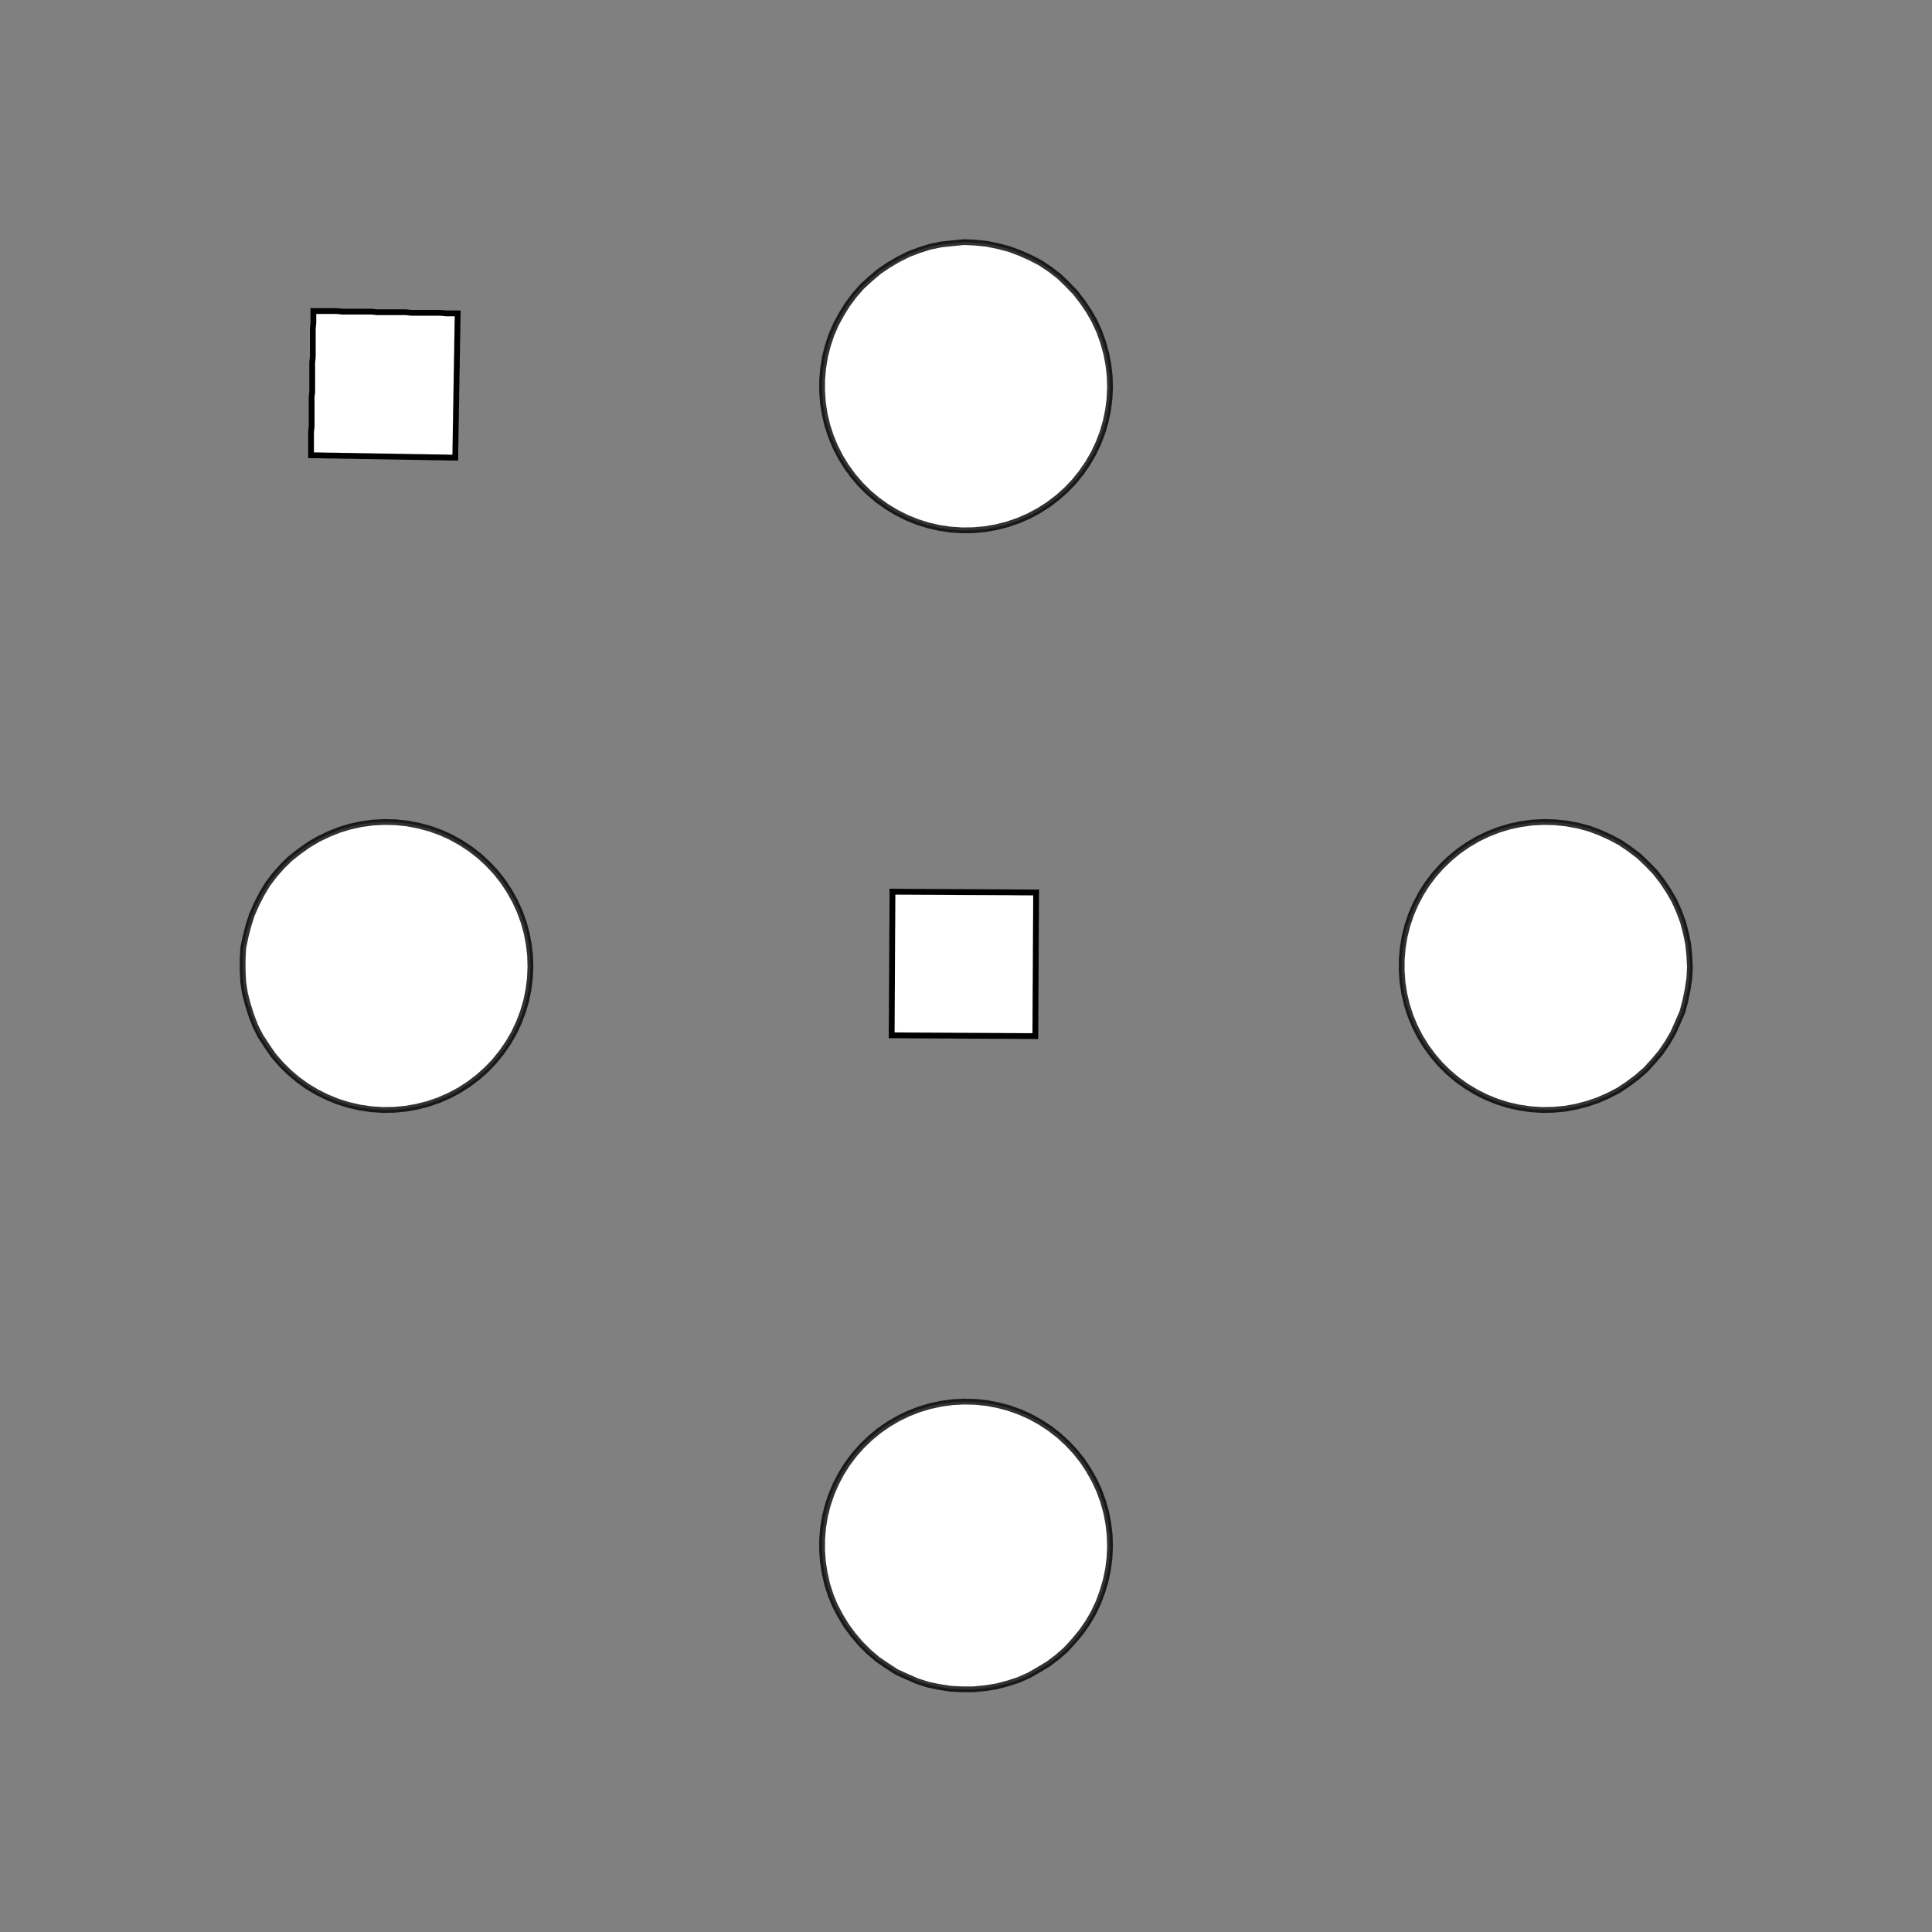<!DOCTYPE svg>
<svg xmlns="http://www.w3.org/2000/svg" xmlns:xlink="http://www.w3.org/1999/xlink" width="1000" height="1000">
<rect width="100%" height="100%" fill="#808080" stroke="none"/>
<g transform="translate(500,500)">
<g transform="scale(3,3)">
<path stroke="rgb(0,0,0)" stroke-opacity="1" fill="rgb(255,255,255)" fill-opacity="1" d="M-624.9 -575.9 L-624.9 -577.9 L-624.9 -579.8 L-624.9 -581.8 L-624.9 -583.8 L-624.8 -585.8 L-624.8 -587.8 L-624.8 -589.8 L-624.8 -591.7 L-624.8 -593.7 L-624.8 -595.7 L-624.8 -597.7 L-624.8 -599.7 L-624.7 -601.6 L-624.7 -603.6 L-624.7 -605.6 L-624.7 -607.6 L-624.7 -609.6 L-624.7 -611.5 L-624.7 -613.5 L-624.7 -615.5 L-624.6 -617.5 L-624.6 -619.5 L-624.6 -621.4 L-624.6 -623.4 L-624.6 -625.4 L-622.6 -625.4 L-620.6 -625.4 L-618.7 -625.4 L-616.7 -625.4 L-614.7 -625.3 L-612.7 -625.3 L-610.7 -625.3 L-608.7 -625.3 L-606.8 -625.3 L-604.8 -625.3 L-602.8 -625.3 L-600.8 -625.2 L-598.8 -625.2 L-596.9 -625.2 L-594.9 -625.2 L-592.9 -625.2 L-590.9 -625.2 L-588.9 -625.2 L-587 -625.2 L-585 -625.1 L-583 -625.1 L-581 -625.1 L-579 -625.1 L-577.1 -625.1 L-575.1 -625.1 L-575.1 -623.1 L-575.1 -621.1 L-575.1 -619.1 L-575.1 -617.2 L-575.1 -615.2 L-575.2 -613.2 L-575.2 -611.2 L-575.2 -609.2 L-575.2 -607.3 L-575.2 -605.3 L-575.2 -603.3 L-575.2 -601.3 L-575.2 -599.3 L-575.3 -597.4 L-575.3 -595.4 L-575.3 -593.4 L-575.3 -591.4 L-575.3 -589.4 L-575.3 -587.5 L-575.3 -585.5 L-575.3 -583.5 L-575.4 -581.5 L-575.4 -579.5 L-575.4 -577.5 L-575.4 -575.6 L-577.4 -575.6 L-579.4 -575.6 L-581.3 -575.6 L-583.3 -575.6 L-585.3 -575.6 L-587.3 -575.6 L-589.3 -575.7 L-591.2 -575.7 L-593.2 -575.7 L-595.2 -575.7 L-597.2 -575.7 L-599.2 -575.7 L-601.1 -575.7 L-603.1 -575.7 L-605.1 -575.8 L-607.1 -575.8 L-609.1 -575.8 L-611 -575.8 L-613 -575.8 L-615 -575.8 L-617 -575.8 L-619 -575.8 L-621 -575.9 L-622.9 -575.9 L-624.9 -575.9 Z " />
<path stroke="rgb(0,0,0)" stroke-opacity="0.803" fill="rgb(255,255,255)" fill-opacity="1" d="M-175.1 -299.8 L-175.2 -297.9 L-175.5 -295.9 L-175.9 -294 L-176.4 -292.1 L-177.2 -290.2 L-178 -288.4 L-179 -286.7 L-180.1 -285.1 L-181.4 -283.6 L-182.7 -282.1 L-184.2 -280.8 L-185.8 -279.6 L-187.4 -278.6 L-189.2 -277.6 L-191 -276.8 L-192.9 -276.2 L-194.8 -275.7 L-196.7 -275.4 L-198.7 -275.2 L-200.7 -275.2 L-202.6 -275.3 L-204.6 -275.6 L-206.5 -276 L-208.4 -276.6 L-210.2 -277.4 L-212 -278.2 L-213.7 -279.3 L-215.3 -280.4 L-216.8 -281.7 L-218.2 -283.1 L-219.5 -284.6 L-220.6 -286.2 L-221.7 -287.9 L-222.6 -289.6 L-223.3 -291.4 L-223.9 -293.3 L-224.4 -295.3 L-224.7 -297.2 L-224.8 -299.2 L-224.8 -301.2 L-224.7 -303.1 L-224.3 -305.1 L-223.8 -307 L-223.2 -308.9 L-222.4 -310.7 L-221.5 -312.4 L-220.5 -314.1 L-219.3 -315.7 L-218 -317.2 L-216.6 -318.5 L-215 -319.8 L-213.4 -320.9 L-211.7 -321.9 L-209.9 -322.8 L-208.1 -323.5 L-206.2 -324.1 L-204.3 -324.5 L-202.3 -324.7 L-200.3 -324.9 L-198.4 -324.8 L-196.4 -324.6 L-194.4 -324.2 L-192.5 -323.7 L-190.7 -323 L-188.9 -322.2 L-187.1 -321.3 L-185.5 -320.2 L-183.9 -319 L-182.5 -317.6 L-181.1 -316.2 L-179.9 -314.6 L-178.8 -313 L-177.8 -311.3 L-177 -309.5 L-176.3 -307.6 L-175.8 -305.7 L-175.4 -303.8 L-175.2 -301.8 L-175.1 -299.8 Z " />
<path stroke="rgb(0,0,0)" stroke-opacity="1" fill="rgb(255,255,255)" fill-opacity="1" d="M-424.1 -575.6 L-424.2 -577.6 L-424.2 -579.5 L-424.2 -581.5 L-424.3 -583.4 L-424.3 -585.4 L-424.3 -587.4 L-424.4 -589.3 L-424.4 -591.3 L-424.4 -593.2 L-424.4 -595.2 L-424.5 -597.2 L-424.5 -599.1 L-424.5 -601.1 L-424.6 -603.1 L-424.6 -605 L-424.6 -607 L-424.7 -608.9 L-424.7 -610.9 L-424.7 -612.9 L-424.7 -614.8 L-424.8 -616.8 L-424.8 -618.7 L-424.8 -620.7 L-424.9 -622.7 L-424.9 -624.6 L-422.9 -624.7 L-421 -624.7 L-419 -624.7 L-417 -624.8 L-415.1 -624.8 L-413.1 -624.8 L-411.2 -624.8 L-409.2 -624.9 L-407.2 -624.9 L-405.3 -624.9 L-403.3 -625 L-401.4 -625 L-399.4 -625 L-397.4 -625.1 L-395.5 -625.1 L-393.5 -625.1 L-391.5 -625.1 L-389.6 -625.2 L-387.6 -625.2 L-385.7 -625.2 L-383.7 -625.3 L-381.7 -625.3 L-379.8 -625.3 L-377.8 -625.4 L-375.9 -625.4 L-375.8 -623.4 L-375.8 -621.5 L-375.8 -619.5 L-375.7 -617.5 L-375.7 -615.6 L-375.7 -613.6 L-375.6 -611.7 L-375.6 -609.7 L-375.6 -607.7 L-375.6 -605.8 L-375.5 -603.8 L-375.5 -601.8 L-375.5 -599.9 L-375.4 -597.9 L-375.4 -596 L-375.4 -594 L-375.3 -592 L-375.3 -590.1 L-375.3 -588.1 L-375.3 -586.1 L-375.2 -584.2 L-375.2 -582.2 L-375.2 -580.3 L-375.1 -578.3 L-375.1 -576.3 L-377.1 -576.3 L-379 -576.3 L-381 -576.3 L-383 -576.2 L-384.9 -576.2 L-386.9 -576.2 L-388.8 -576.1 L-390.8 -576.1 L-392.8 -576.1 L-394.7 -576 L-396.7 -576 L-398.6 -576 L-400.6 -576 L-402.6 -575.9 L-404.5 -575.9 L-406.5 -575.9 L-408.5 -575.8 L-410.4 -575.8 L-412.4 -575.8 L-414.3 -575.7 L-416.3 -575.7 L-418.3 -575.7 L-420.2 -575.7 L-422.2 -575.6 L-424.1 -575.6 Z " />
<path stroke="rgb(0,0,0)" stroke-opacity="0.803" fill="rgb(255,255,255)" fill-opacity="1" d="M24.85 -299.8 L24.76 -297.9 L24.51 -295.9 L24.11 -294 L23.55 -292.1 L22.85 -290.2 L22 -288.4 L21.01 -286.7 L19.89 -285.1 L18.65 -283.6 L17.28 -282.1 L15.81 -280.8 L14.23 -279.6 L12.57 -278.6 L10.83 -277.6 L9.017 -276.8 L7.148 -276.2 L5.235 -275.7 L3.288 -275.4 L1.321 -275.2 L-0.655 -275.2 L-2.627 -275.3 L-4.581 -275.6 L-6.507 -276 L-8.392 -276.6 L-10.22 -277.4 L-11.99 -278.2 L-13.68 -279.3 L-15.29 -280.4 L-16.8 -281.7 L-18.2 -283.1 L-19.48 -284.6 L-20.65 -286.2 L-21.68 -287.9 L-22.58 -289.6 L-23.33 -291.4 L-23.94 -293.3 L-24.39 -295.3 L-24.69 -297.2 L-24.83 -299.2 L-24.82 -301.2 L-24.65 -303.1 L-24.33 -305.1 L-23.85 -307 L-23.22 -308.9 L-22.44 -310.7 L-21.52 -312.4 L-20.47 -314.1 L-19.28 -315.7 L-17.97 -317.2 L-16.55 -318.5 L-15.03 -319.8 L-13.41 -320.9 L-11.71 -321.9 L-9.927 -322.8 L-8.085 -323.5 L-6.193 -324.1 L-4.261 -324.5 L-2.303 -324.7 L-0.33 -324.9 L1.646 -324.8 L3.611 -324.6 L5.553 -324.2 L7.46 -323.7 L9.319 -323 L11.12 -322.2 L12.85 -321.3 L14.5 -320.2 L16.06 -319 L17.51 -317.6 L18.86 -316.2 L20.09 -314.6 L21.18 -313 L22.15 -311.3 L22.98 -309.5 L23.66 -307.6 L24.19 -305.7 L24.56 -303.8 L24.79 -301.8 L24.85 -299.8 Z " />
<path stroke="rgb(0,0,0)" stroke-opacity="1" fill="rgb(255,255,255)" fill-opacity="1" d="M-216.8 -573.7 L-217.2 -575.5 L-217.6 -577.2 L-218 -578.9 L-218.4 -580.7 L-218.8 -582.4 L-219.2 -584.2 L-219.6 -585.9 L-220 -587.7 L-220.4 -589.4 L-220.8 -591.1 L-221.3 -592.9 L-221.7 -594.6 L-222.1 -596.4 L-222.5 -598.1 L-222.9 -599.8 L-223.3 -601.6 L-223.7 -603.3 L-224.1 -605.1 L-224.5 -606.8 L-224.9 -608.6 L-225.3 -610.3 L-225.7 -612 L-226.1 -613.8 L-226.5 -615.5 L-226.9 -617.3 L-225.1 -617.7 L-223.4 -618.1 L-221.6 -618.5 L-219.9 -618.9 L-218.2 -619.3 L-216.4 -619.7 L-214.7 -620.1 L-212.9 -620.5 L-211.2 -620.9 L-209.4 -621.3 L-207.7 -621.7 L-206 -622.1 L-204.2 -622.5 L-202.5 -622.9 L-200.7 -623.3 L-199 -623.7 L-197.2 -624.1 L-195.5 -624.5 L-193.8 -624.9 L-192 -625.3 L-190.3 -625.7 L-188.5 -626.1 L-186.8 -626.5 L-185.1 -626.9 L-183.3 -627.3 L-182.9 -625.6 L-182.5 -623.8 L-182.1 -622.1 L-181.7 -620.3 L-181.3 -618.6 L-180.9 -616.8 L-180.5 -615.1 L-180.1 -613.4 L-179.7 -611.6 L-179.3 -609.9 L-178.9 -608.1 L-178.5 -606.4 L-178.1 -604.6 L-177.7 -602.9 L-177.3 -601.2 L-176.9 -599.4 L-176.5 -597.7 L-176.1 -595.9 L-175.7 -594.2 L-175.3 -592.5 L-174.9 -590.7 L-174.5 -589 L-174.1 -587.2 L-173.7 -585.5 L-173.3 -583.7 L-175 -583.3 L-176.8 -582.9 L-178.5 -582.5 L-180.3 -582.1 L-182 -581.7 L-183.7 -581.3 L-185.5 -580.9 L-187.2 -580.5 L-189 -580.1 L-190.7 -579.7 L-192.4 -579.3 L-194.2 -578.9 L-195.9 -578.5 L-197.7 -578.1 L-199.4 -577.7 L-201.2 -577.3 L-202.9 -576.9 L-204.6 -576.5 L-206.4 -576.1 L-208.1 -575.7 L-209.9 -575.3 L-211.6 -574.9 L-213.4 -574.5 L-215.1 -574.1 L-216.8 -573.7 Z " />
<path stroke="rgb(0,0,0)" stroke-opacity="0.803" fill="rgb(255,255,255)" fill-opacity="1" d="M224.9 -299.8 L224.8 -297.9 L224.5 -295.9 L224.1 -294 L223.6 -292.1 L222.8 -290.2 L222 -288.4 L221 -286.7 L219.9 -285.1 L218.6 -283.6 L217.3 -282.1 L215.8 -280.8 L214.2 -279.6 L212.6 -278.6 L210.8 -277.6 L209 -276.8 L207.1 -276.2 L205.2 -275.7 L203.3 -275.4 L201.3 -275.2 L199.3 -275.2 L197.4 -275.3 L195.4 -275.6 L193.5 -276 L191.6 -276.6 L189.8 -277.4 L188 -278.2 L186.3 -279.3 L184.7 -280.4 L183.2 -281.7 L181.8 -283.1 L180.5 -284.6 L179.4 -286.2 L178.3 -287.9 L177.4 -289.6 L176.7 -291.4 L176.1 -293.3 L175.6 -295.3 L175.3 -297.2 L175.2 -299.2 L175.2 -301.2 L175.3 -303.1 L175.7 -305.1 L176.2 -307 L176.8 -308.9 L177.6 -310.7 L178.5 -312.4 L179.5 -314.1 L180.7 -315.7 L182 -317.2 L183.4 -318.5 L185 -319.8 L186.6 -320.9 L188.3 -321.9 L190.1 -322.8 L191.9 -323.5 L193.8 -324.1 L195.7 -324.5 L197.7 -324.7 L199.7 -324.9 L201.6 -324.8 L203.6 -324.6 L205.6 -324.2 L207.5 -323.7 L209.3 -323 L211.1 -322.2 L212.9 -321.3 L214.5 -320.2 L216.1 -319 L217.5 -317.6 L218.9 -316.2 L220.1 -314.6 L221.2 -313 L222.2 -311.3 L223 -309.5 L223.7 -307.6 L224.2 -305.7 L224.6 -303.8 L224.8 -301.8 L224.9 -299.8 Z " />
<path stroke="rgb(0,0,0)" stroke-opacity="1" fill="rgb(255,255,255)" fill-opacity="1" d="M1.262 -576.5 L0.242 -577.4 L-0.778 -578.3 L-1.798 -579.2 L-2.817 -580.1 L-3.837 -581 L-4.857 -581.9 L-5.877 -582.8 L-6.897 -583.7 L-7.917 -584.6 L-8.937 -585.5 L-9.957 -586.4 L-10.98 -587.3 L-12 -588.2 L-13.02 -589.1 L-14.04 -590 L-15.06 -590.9 L-16.08 -591.8 L-17.1 -592.7 L-18.12 -593.6 L-19.14 -594.5 L-20.16 -595.4 L-21.18 -596.3 L-22.2 -597.2 L-23.22 -598.1 L-24.24 -599 L-23.34 -600 L-22.44 -601 L-21.54 -602 L-20.64 -603 L-19.74 -604.1 L-18.85 -605.1 L-17.95 -606.1 L-17.05 -607.1 L-16.15 -608.1 L-15.25 -609.2 L-14.35 -610.2 L-13.45 -611.2 L-12.56 -612.2 L-11.66 -613.2 L-10.76 -614.3 L-9.861 -615.3 L-8.962 -616.3 L-8.064 -617.3 L-7.165 -618.3 L-6.267 -619.4 L-5.368 -620.4 L-4.47 -621.4 L-3.571 -622.4 L-2.673 -623.4 L-1.774 -624.5 L-0.754 -623.6 L0.266 -622.7 L1.285 -621.8 L2.305 -620.9 L3.325 -620 L4.345 -619.1 L5.365 -618.2 L6.385 -617.3 L7.405 -616.4 L8.425 -615.5 L9.445 -614.6 L10.46 -613.7 L11.48 -612.8 L12.5 -611.9 L13.52 -611 L14.54 -610.1 L15.56 -609.2 L16.58 -608.3 L17.6 -607.4 L18.62 -606.5 L19.64 -605.6 L20.66 -604.7 L21.68 -603.8 L22.7 -602.9 L23.72 -602 L22.83 -601 L21.93 -600 L21.03 -598.9 L20.13 -597.9 L19.23 -596.9 L18.33 -595.9 L17.43 -594.9 L16.54 -593.8 L15.64 -592.8 L14.74 -591.8 L13.84 -590.8 L12.94 -589.8 L12.04 -588.7 L11.15 -587.7 L10.25 -586.7 L9.348 -585.7 L8.45 -584.7 L7.551 -583.6 L6.653 -582.6 L5.755 -581.6 L4.856 -580.6 L3.958 -579.6 L3.059 -578.5 L2.161 -577.5 L1.262 -576.5 Z " />
<path stroke="rgb(0,0,0)" stroke-opacity="0.803" fill="rgb(255,255,255)" fill-opacity="1" d="M-275.1 -199.8 L-275.2 -197.9 L-275.5 -195.9 L-275.9 -194 L-276.4 -192.1 L-277.2 -190.2 L-278 -188.4 L-279 -186.7 L-280.1 -185.1 L-281.4 -183.6 L-282.7 -182.1 L-284.2 -180.8 L-285.8 -179.6 L-287.4 -178.6 L-289.2 -177.6 L-291 -176.8 L-292.9 -176.2 L-294.8 -175.7 L-296.7 -175.4 L-298.7 -175.2 L-300.7 -175.2 L-302.6 -175.3 L-304.6 -175.6 L-306.5 -176 L-308.4 -176.6 L-310.2 -177.4 L-312 -178.2 L-313.7 -179.3 L-315.3 -180.4 L-316.8 -181.7 L-318.2 -183.1 L-319.5 -184.6 L-320.6 -186.2 L-321.7 -187.9 L-322.6 -189.6 L-323.3 -191.4 L-323.9 -193.3 L-324.4 -195.3 L-324.7 -197.2 L-324.8 -199.2 L-324.8 -201.2 L-324.7 -203.1 L-324.3 -205.1 L-323.8 -207 L-323.2 -208.9 L-322.4 -210.7 L-321.5 -212.4 L-320.5 -214.1 L-319.3 -215.7 L-318 -217.2 L-316.6 -218.5 L-315 -219.8 L-313.4 -220.9 L-311.7 -221.9 L-309.9 -222.8 L-308.1 -223.5 L-306.2 -224.1 L-304.3 -224.5 L-302.3 -224.7 L-300.3 -224.9 L-298.4 -224.8 L-296.4 -224.6 L-294.4 -224.2 L-292.5 -223.7 L-290.7 -223 L-288.9 -222.2 L-287.1 -221.3 L-285.5 -220.2 L-283.9 -219 L-282.5 -217.6 L-281.1 -216.2 L-279.9 -214.6 L-278.8 -213 L-277.8 -211.3 L-277 -209.5 L-276.3 -207.6 L-275.8 -205.7 L-275.4 -203.8 L-275.2 -201.8 L-275.1 -199.8 Z " />
<path stroke="rgb(0,0,0)" stroke-opacity="1" fill="rgb(255,255,255)" fill-opacity="1" d="M-524.1 -475.6 L-524.2 -477.6 L-524.2 -479.5 L-524.2 -481.5 L-524.3 -483.4 L-524.3 -485.4 L-524.3 -487.4 L-524.4 -489.3 L-524.4 -491.3 L-524.4 -493.2 L-524.4 -495.2 L-524.5 -497.2 L-524.5 -499.1 L-524.5 -501.1 L-524.6 -503.1 L-524.6 -505 L-524.6 -507 L-524.7 -508.9 L-524.7 -510.9 L-524.7 -512.9 L-524.7 -514.8 L-524.8 -516.8 L-524.8 -518.7 L-524.8 -520.7 L-524.9 -522.7 L-524.9 -524.6 L-522.9 -524.7 L-521 -524.7 L-519 -524.7 L-517 -524.8 L-515.1 -524.8 L-513.1 -524.8 L-511.2 -524.8 L-509.2 -524.9 L-507.2 -524.9 L-505.3 -524.9 L-503.3 -525 L-501.4 -525 L-499.4 -525 L-497.4 -525.1 L-495.5 -525.1 L-493.5 -525.1 L-491.5 -525.1 L-489.6 -525.2 L-487.6 -525.2 L-485.7 -525.2 L-483.7 -525.3 L-481.7 -525.3 L-479.8 -525.3 L-477.8 -525.4 L-475.9 -525.4 L-475.8 -523.4 L-475.8 -521.5 L-475.8 -519.5 L-475.7 -517.5 L-475.7 -515.6 L-475.7 -513.6 L-475.6 -511.7 L-475.6 -509.7 L-475.6 -507.7 L-475.6 -505.8 L-475.5 -503.8 L-475.5 -501.8 L-475.5 -499.9 L-475.4 -497.9 L-475.4 -496 L-475.4 -494 L-475.3 -492 L-475.3 -490.1 L-475.3 -488.1 L-475.3 -486.1 L-475.2 -484.2 L-475.2 -482.2 L-475.2 -480.3 L-475.1 -478.3 L-475.1 -476.3 L-477.1 -476.3 L-479 -476.3 L-481 -476.3 L-483 -476.2 L-484.9 -476.2 L-486.9 -476.2 L-488.8 -476.1 L-490.8 -476.1 L-492.8 -476.1 L-494.7 -476 L-496.7 -476 L-498.6 -476 L-500.6 -476 L-502.6 -475.9 L-504.5 -475.9 L-506.5 -475.9 L-508.5 -475.8 L-510.4 -475.8 L-512.4 -475.8 L-514.3 -475.7 L-516.3 -475.7 L-518.3 -475.7 L-520.2 -475.7 L-522.2 -475.6 L-524.1 -475.6 Z " />
<path stroke="rgb(0,0,0)" stroke-opacity="0.803" fill="rgb(255,255,255)" fill-opacity="1" d="M-75.15 -199.8 L-75.24 -197.9 L-75.49 -195.9 L-75.89 -194 L-76.45 -192.1 L-77.15 -190.2 L-78 -188.4 L-78.99 -186.7 L-80.11 -185.1 L-81.35 -183.6 L-82.72 -182.1 L-84.19 -180.8 L-85.77 -179.6 L-87.43 -178.6 L-89.17 -177.6 L-90.98 -176.8 L-92.85 -176.2 L-94.77 -175.7 L-96.71 -175.4 L-98.68 -175.2 L-100.7 -175.2 L-102.6 -175.3 L-104.6 -175.6 L-106.5 -176 L-108.4 -176.6 L-110.2 -177.4 L-112 -178.2 L-113.7 -179.3 L-115.3 -180.4 L-116.8 -181.7 L-118.2 -183.1 L-119.5 -184.6 L-120.6 -186.2 L-121.7 -187.9 L-122.6 -189.6 L-123.3 -191.4 L-123.9 -193.3 L-124.4 -195.3 L-124.7 -197.2 L-124.8 -199.2 L-124.8 -201.2 L-124.7 -203.1 L-124.3 -205.1 L-123.8 -207 L-123.2 -208.9 L-122.4 -210.7 L-121.5 -212.4 L-120.5 -214.1 L-119.3 -215.7 L-118 -217.2 L-116.6 -218.5 L-115 -219.8 L-113.4 -220.9 L-111.7 -221.9 L-109.9 -222.8 L-108.1 -223.5 L-106.2 -224.1 L-104.3 -224.5 L-102.3 -224.7 L-100.3 -224.9 L-98.35 -224.8 L-96.39 -224.6 L-94.45 -224.2 L-92.54 -223.7 L-90.68 -223 L-88.88 -222.2 L-87.15 -221.3 L-85.5 -220.2 L-83.94 -219 L-82.49 -217.6 L-81.14 -216.2 L-79.91 -214.6 L-78.82 -213 L-77.85 -211.3 L-77.02 -209.5 L-76.34 -207.6 L-75.81 -205.7 L-75.44 -203.8 L-75.21 -201.8 L-75.15 -199.8 Z " />
<path stroke="rgb(0,0,0)" stroke-opacity="1" fill="rgb(255,255,255)" fill-opacity="1" d="M-316.8 -473.7 L-317.2 -475.5 L-317.6 -477.2 L-318 -478.9 L-318.4 -480.7 L-318.8 -482.4 L-319.2 -484.2 L-319.6 -485.9 L-320 -487.7 L-320.4 -489.4 L-320.8 -491.1 L-321.3 -492.9 L-321.7 -494.6 L-322.1 -496.4 L-322.5 -498.1 L-322.9 -499.8 L-323.3 -501.6 L-323.7 -503.3 L-324.1 -505.1 L-324.5 -506.8 L-324.9 -508.6 L-325.3 -510.3 L-325.7 -512 L-326.1 -513.8 L-326.5 -515.5 L-326.9 -517.3 L-325.1 -517.7 L-323.4 -518.1 L-321.6 -518.5 L-319.9 -518.9 L-318.2 -519.3 L-316.4 -519.7 L-314.7 -520.1 L-312.9 -520.5 L-311.2 -520.9 L-309.4 -521.3 L-307.7 -521.7 L-306 -522.1 L-304.2 -522.5 L-302.5 -522.9 L-300.7 -523.3 L-299 -523.7 L-297.2 -524.1 L-295.5 -524.5 L-293.8 -524.9 L-292 -525.3 L-290.3 -525.7 L-288.5 -526.1 L-286.8 -526.5 L-285.1 -526.9 L-283.3 -527.3 L-282.9 -525.6 L-282.5 -523.8 L-282.1 -522.1 L-281.7 -520.3 L-281.3 -518.6 L-280.9 -516.8 L-280.5 -515.1 L-280.1 -513.4 L-279.7 -511.6 L-279.3 -509.9 L-278.9 -508.1 L-278.5 -506.4 L-278.1 -504.6 L-277.7 -502.9 L-277.3 -501.2 L-276.9 -499.4 L-276.5 -497.7 L-276.1 -495.9 L-275.7 -494.2 L-275.3 -492.5 L-274.9 -490.7 L-274.5 -489 L-274.1 -487.2 L-273.7 -485.5 L-273.3 -483.7 L-275 -483.3 L-276.8 -482.9 L-278.5 -482.5 L-280.3 -482.1 L-282 -481.7 L-283.7 -481.3 L-285.5 -480.9 L-287.2 -480.5 L-289 -480.1 L-290.7 -479.7 L-292.4 -479.3 L-294.2 -478.9 L-295.9 -478.5 L-297.7 -478.1 L-299.4 -477.7 L-301.2 -477.3 L-302.9 -476.9 L-304.6 -476.5 L-306.4 -476.1 L-308.1 -475.7 L-309.9 -475.3 L-311.6 -474.9 L-313.4 -474.5 L-315.1 -474.1 L-316.8 -473.7 Z " />
<path stroke="rgb(0,0,0)" stroke-opacity="0.803" fill="rgb(255,255,255)" fill-opacity="1" d="M124.9 -199.8 L124.8 -197.9 L124.5 -195.9 L124.1 -194 L123.6 -192.1 L122.8 -190.2 L122 -188.4 L121 -186.7 L119.9 -185.1 L118.6 -183.6 L117.3 -182.1 L115.8 -180.8 L114.2 -179.6 L112.6 -178.6 L110.8 -177.6 L109 -176.8 L107.1 -176.2 L105.2 -175.7 L103.3 -175.4 L101.3 -175.2 L99.35 -175.2 L97.37 -175.3 L95.42 -175.6 L93.49 -176 L91.61 -176.6 L89.78 -177.4 L88.01 -178.2 L86.32 -179.3 L84.71 -180.4 L83.2 -181.7 L81.8 -183.1 L80.52 -184.6 L79.35 -186.2 L78.32 -187.9 L77.42 -189.6 L76.67 -191.4 L76.06 -193.3 L75.61 -195.3 L75.31 -197.2 L75.17 -199.2 L75.18 -201.2 L75.35 -203.1 L75.67 -205.1 L76.15 -207 L76.78 -208.9 L77.56 -210.7 L78.48 -212.4 L79.53 -214.1 L80.72 -215.7 L82.03 -217.2 L83.45 -218.5 L84.97 -219.8 L86.59 -220.9 L88.29 -221.9 L90.07 -222.8 L91.91 -223.5 L93.81 -224.1 L95.74 -224.5 L97.7 -224.7 L99.67 -224.9 L101.6 -224.8 L103.6 -224.6 L105.6 -224.2 L107.5 -223.7 L109.3 -223 L111.1 -222.2 L112.9 -221.3 L114.5 -220.2 L116.1 -219 L117.5 -217.6 L118.9 -216.2 L120.1 -214.6 L121.2 -213 L122.2 -211.3 L123 -209.5 L123.7 -207.6 L124.2 -205.7 L124.6 -203.8 L124.8 -201.8 L124.9 -199.8 Z " />
<path stroke="rgb(0,0,0)" stroke-opacity="1" fill="rgb(255,255,255)" fill-opacity="1" d="M-98.74 -476.5 L-99.76 -477.4 L-100.8 -478.3 L-101.8 -479.2 L-102.8 -480.1 L-103.8 -481 L-104.9 -481.9 L-105.9 -482.8 L-106.9 -483.7 L-107.9 -484.6 L-108.9 -485.5 L-110 -486.4 L-111 -487.3 L-112 -488.2 L-113 -489.1 L-114 -490 L-115.1 -490.9 L-116.1 -491.8 L-117.1 -492.7 L-118.1 -493.6 L-119.1 -494.5 L-120.2 -495.4 L-121.2 -496.3 L-122.2 -497.2 L-123.2 -498.1 L-124.2 -499 L-123.3 -500 L-122.4 -501 L-121.5 -502 L-120.6 -503 L-119.7 -504.1 L-118.8 -505.1 L-117.9 -506.1 L-117 -507.1 L-116.1 -508.1 L-115.3 -509.2 L-114.4 -510.2 L-113.5 -511.2 L-112.6 -512.2 L-111.7 -513.2 L-110.8 -514.3 L-109.9 -515.3 L-109 -516.3 L-108.1 -517.3 L-107.2 -518.3 L-106.3 -519.4 L-105.4 -520.4 L-104.5 -521.4 L-103.6 -522.4 L-102.7 -523.4 L-101.8 -524.5 L-100.8 -523.6 L-99.73 -522.7 L-98.71 -521.8 L-97.69 -520.9 L-96.67 -520 L-95.65 -519.1 L-94.63 -518.2 L-93.61 -517.3 L-92.6 -516.4 L-91.58 -515.5 L-90.56 -514.6 L-89.54 -513.7 L-88.52 -512.8 L-87.5 -511.9 L-86.48 -511 L-85.46 -510.1 L-84.44 -509.2 L-83.42 -508.3 L-82.4 -507.4 L-81.38 -506.5 L-80.36 -505.6 L-79.34 -504.7 L-78.32 -503.8 L-77.3 -502.9 L-76.28 -502 L-77.17 -501 L-78.07 -500 L-78.97 -498.9 L-79.87 -497.9 L-80.77 -496.9 L-81.67 -495.9 L-82.57 -494.9 L-83.46 -493.8 L-84.36 -492.8 L-85.26 -491.8 L-86.16 -490.8 L-87.06 -489.8 L-87.96 -488.7 L-88.85 -487.7 L-89.75 -486.7 L-90.65 -485.7 L-91.55 -484.7 L-92.45 -483.6 L-93.35 -482.6 L-94.25 -481.6 L-95.14 -480.6 L-96.04 -479.6 L-96.94 -478.5 L-97.84 -477.5 L-98.74 -476.5 Z " />
<path stroke="rgb(0,0,0)" stroke-opacity="0.803" fill="rgb(255,255,255)" fill-opacity="1" d="M324.9 -199.8 L324.8 -197.9 L324.5 -195.9 L324.1 -194 L323.6 -192.1 L322.8 -190.2 L322 -188.4 L321 -186.7 L319.9 -185.1 L318.6 -183.6 L317.3 -182.1 L315.8 -180.8 L314.2 -179.6 L312.6 -178.6 L310.8 -177.6 L309 -176.8 L307.1 -176.2 L305.2 -175.7 L303.3 -175.4 L301.3 -175.2 L299.3 -175.2 L297.4 -175.3 L295.4 -175.6 L293.5 -176 L291.6 -176.6 L289.8 -177.4 L288 -178.2 L286.3 -179.3 L284.7 -180.4 L283.2 -181.7 L281.8 -183.1 L280.5 -184.6 L279.4 -186.2 L278.3 -187.9 L277.4 -189.6 L276.7 -191.4 L276.1 -193.3 L275.6 -195.3 L275.3 -197.2 L275.2 -199.2 L275.2 -201.2 L275.3 -203.1 L275.7 -205.1 L276.2 -207 L276.8 -208.9 L277.6 -210.7 L278.5 -212.4 L279.5 -214.1 L280.7 -215.7 L282 -217.2 L283.4 -218.5 L285 -219.8 L286.6 -220.9 L288.3 -221.9 L290.1 -222.8 L291.9 -223.5 L293.8 -224.1 L295.7 -224.5 L297.7 -224.7 L299.7 -224.9 L301.6 -224.8 L303.6 -224.6 L305.6 -224.2 L307.5 -223.7 L309.3 -223 L311.1 -222.2 L312.9 -221.3 L314.5 -220.2 L316.1 -219 L317.5 -217.6 L318.9 -216.2 L320.1 -214.6 L321.2 -213 L322.2 -211.3 L323 -209.5 L323.7 -207.6 L324.2 -205.7 L324.6 -203.8 L324.8 -201.8 L324.9 -199.8 Z " />
<path stroke="rgb(0,0,0)" stroke-opacity="1" fill="rgb(255,255,255)" fill-opacity="1" d="M-624.1 -375.6 L-624.2 -377.6 L-624.2 -379.5 L-624.2 -381.5 L-624.3 -383.4 L-624.3 -385.4 L-624.3 -387.4 L-624.4 -389.3 L-624.4 -391.3 L-624.4 -393.2 L-624.4 -395.2 L-624.5 -397.2 L-624.5 -399.1 L-624.5 -401.1 L-624.6 -403.1 L-624.6 -405 L-624.6 -407 L-624.7 -408.9 L-624.7 -410.9 L-624.7 -412.9 L-624.7 -414.8 L-624.8 -416.8 L-624.8 -418.7 L-624.8 -420.7 L-624.9 -422.7 L-624.9 -424.6 L-622.9 -424.7 L-621 -424.7 L-619 -424.7 L-617 -424.8 L-615.1 -424.8 L-613.1 -424.8 L-611.2 -424.8 L-609.2 -424.9 L-607.2 -424.9 L-605.3 -424.9 L-603.3 -425 L-601.4 -425 L-599.4 -425 L-597.4 -425.1 L-595.5 -425.1 L-593.5 -425.1 L-591.5 -425.1 L-589.6 -425.2 L-587.6 -425.2 L-585.7 -425.2 L-583.7 -425.3 L-581.7 -425.3 L-579.8 -425.3 L-577.8 -425.4 L-575.9 -425.4 L-575.8 -423.4 L-575.8 -421.5 L-575.8 -419.5 L-575.7 -417.5 L-575.7 -415.6 L-575.7 -413.6 L-575.6 -411.7 L-575.6 -409.7 L-575.6 -407.7 L-575.6 -405.8 L-575.5 -403.8 L-575.5 -401.8 L-575.5 -399.9 L-575.4 -397.9 L-575.4 -396 L-575.4 -394 L-575.3 -392 L-575.3 -390.1 L-575.3 -388.1 L-575.3 -386.1 L-575.2 -384.2 L-575.2 -382.2 L-575.2 -380.3 L-575.1 -378.3 L-575.1 -376.3 L-577.1 -376.3 L-579 -376.3 L-581 -376.3 L-583 -376.2 L-584.9 -376.2 L-586.9 -376.2 L-588.8 -376.1 L-590.8 -376.1 L-592.8 -376.1 L-594.7 -376 L-596.7 -376 L-598.6 -376 L-600.6 -376 L-602.6 -375.9 L-604.5 -375.9 L-606.5 -375.9 L-608.5 -375.8 L-610.4 -375.8 L-612.4 -375.8 L-614.3 -375.7 L-616.3 -375.7 L-618.3 -375.7 L-620.2 -375.7 L-622.2 -375.6 L-624.1 -375.6 Z " />
<path stroke="rgb(0,0,0)" stroke-opacity="0.803" fill="rgb(255,255,255)" fill-opacity="1" d="M-175.1 -99.84 L-175.2 -97.87 L-175.5 -95.91 L-175.9 -93.97 L-176.4 -92.07 L-177.2 -90.23 L-178 -88.44 L-179 -86.73 L-180.1 -85.11 L-181.4 -83.57 L-182.7 -82.14 L-184.2 -80.83 L-185.8 -79.63 L-187.4 -78.56 L-189.2 -77.63 L-191 -76.84 L-192.9 -76.2 L-194.8 -75.71 L-196.7 -75.37 L-198.7 -75.19 L-200.7 -75.16 L-202.6 -75.29 L-204.6 -75.58 L-206.5 -76.02 L-208.4 -76.61 L-210.2 -77.35 L-212 -78.24 L-213.7 -79.26 L-215.3 -80.41 L-216.8 -81.69 L-218.2 -83.08 L-219.5 -84.58 L-220.6 -86.18 L-221.7 -87.86 L-222.6 -89.62 L-223.3 -91.45 L-223.9 -93.33 L-224.4 -95.25 L-224.7 -97.21 L-224.8 -99.18 L-224.8 -101.2 L-224.7 -103.1 L-224.3 -105.1 L-223.8 -107 L-223.2 -108.9 L-222.4 -110.7 L-221.5 -112.4 L-220.5 -114.1 L-219.3 -115.7 L-218 -117.2 L-216.6 -118.5 L-215 -119.8 L-213.4 -120.9 L-211.7 -121.9 L-209.9 -122.8 L-208.1 -123.5 L-206.2 -124.1 L-204.3 -124.5 L-202.3 -124.7 L-200.3 -124.9 L-198.4 -124.8 L-196.4 -124.6 L-194.4 -124.2 L-192.5 -123.7 L-190.7 -123 L-188.9 -122.2 L-187.1 -121.3 L-185.5 -120.2 L-183.9 -119 L-182.5 -117.6 L-181.1 -116.2 L-179.9 -114.6 L-178.8 -113 L-177.8 -111.3 L-177 -109.5 L-176.3 -107.6 L-175.8 -105.7 L-175.4 -103.8 L-175.2 -101.8 L-175.1 -99.84 Z " />
<path stroke="rgb(0,0,0)" stroke-opacity="1" fill="rgb(255,255,255)" fill-opacity="1" d="M-416.8 -373.7 L-417.2 -375.5 L-417.6 -377.2 L-418 -378.9 L-418.4 -380.7 L-418.8 -382.4 L-419.2 -384.2 L-419.6 -385.9 L-420 -387.7 L-420.4 -389.4 L-420.8 -391.1 L-421.3 -392.9 L-421.7 -394.6 L-422.1 -396.4 L-422.5 -398.1 L-422.9 -399.8 L-423.3 -401.6 L-423.7 -403.3 L-424.1 -405.1 L-424.5 -406.8 L-424.9 -408.6 L-425.3 -410.3 L-425.7 -412 L-426.1 -413.8 L-426.5 -415.5 L-426.9 -417.3 L-425.1 -417.7 L-423.4 -418.1 L-421.6 -418.5 L-419.9 -418.9 L-418.2 -419.3 L-416.4 -419.7 L-414.7 -420.1 L-412.9 -420.5 L-411.2 -420.9 L-409.4 -421.3 L-407.7 -421.7 L-406 -422.1 L-404.2 -422.5 L-402.5 -422.9 L-400.7 -423.3 L-399 -423.7 L-397.2 -424.1 L-395.5 -424.5 L-393.8 -424.9 L-392 -425.3 L-390.3 -425.7 L-388.5 -426.1 L-386.8 -426.5 L-385.1 -426.9 L-383.3 -427.3 L-382.9 -425.6 L-382.5 -423.8 L-382.1 -422.1 L-381.7 -420.3 L-381.3 -418.6 L-380.9 -416.8 L-380.5 -415.1 L-380.1 -413.4 L-379.7 -411.6 L-379.3 -409.9 L-378.9 -408.1 L-378.5 -406.4 L-378.1 -404.6 L-377.7 -402.9 L-377.3 -401.2 L-376.9 -399.4 L-376.5 -397.7 L-376.1 -395.9 L-375.7 -394.2 L-375.3 -392.5 L-374.9 -390.7 L-374.5 -389 L-374.1 -387.2 L-373.7 -385.5 L-373.3 -383.7 L-375 -383.3 L-376.8 -382.9 L-378.5 -382.5 L-380.3 -382.1 L-382 -381.7 L-383.7 -381.3 L-385.5 -380.9 L-387.2 -380.5 L-389 -380.1 L-390.7 -379.7 L-392.4 -379.3 L-394.2 -378.9 L-395.9 -378.5 L-397.7 -378.1 L-399.4 -377.7 L-401.2 -377.3 L-402.9 -376.9 L-404.6 -376.5 L-406.4 -376.1 L-408.1 -375.7 L-409.9 -375.3 L-411.6 -374.9 L-413.4 -374.5 L-415.1 -374.1 L-416.8 -373.7 Z " />
<path stroke="rgb(0,0,0)" stroke-opacity="0.803" fill="rgb(255,255,255)" fill-opacity="1" d="M24.85 -99.84 L24.76 -97.87 L24.51 -95.91 L24.11 -93.97 L23.55 -92.07 L22.85 -90.23 L22 -88.44 L21.01 -86.73 L19.89 -85.11 L18.65 -83.57 L17.28 -82.14 L15.81 -80.83 L14.23 -79.63 L12.57 -78.56 L10.83 -77.63 L9.017 -76.84 L7.148 -76.2 L5.235 -75.71 L3.288 -75.37 L1.321 -75.19 L-0.655 -75.16 L-2.627 -75.29 L-4.581 -75.58 L-6.507 -76.02 L-8.392 -76.61 L-10.22 -77.35 L-11.99 -78.24 L-13.68 -79.26 L-15.29 -80.41 L-16.8 -81.69 L-18.2 -83.08 L-19.48 -84.58 L-20.65 -86.18 L-21.68 -87.86 L-22.58 -89.62 L-23.33 -91.45 L-23.94 -93.33 L-24.39 -95.25 L-24.69 -97.21 L-24.83 -99.18 L-24.82 -101.2 L-24.65 -103.1 L-24.33 -105.1 L-23.85 -107 L-23.22 -108.9 L-22.44 -110.7 L-21.52 -112.4 L-20.47 -114.1 L-19.28 -115.7 L-17.97 -117.2 L-16.55 -118.5 L-15.03 -119.8 L-13.41 -120.9 L-11.71 -121.9 L-9.927 -122.8 L-8.085 -123.5 L-6.193 -124.1 L-4.261 -124.5 L-2.303 -124.7 L-0.33 -124.9 L1.646 -124.8 L3.611 -124.6 L5.553 -124.2 L7.46 -123.7 L9.319 -123 L11.12 -122.2 L12.85 -121.3 L14.5 -120.2 L16.06 -119 L17.51 -117.6 L18.86 -116.2 L20.09 -114.6 L21.18 -113 L22.15 -111.3 L22.98 -109.5 L23.66 -107.6 L24.19 -105.7 L24.56 -103.8 L24.79 -101.8 L24.85 -99.84 Z " />
<path stroke="rgb(0,0,0)" stroke-opacity="1" fill="rgb(255,255,255)" fill-opacity="1" d="M-198.7 -376.5 L-199.8 -377.4 L-200.8 -378.3 L-201.8 -379.2 L-202.8 -380.1 L-203.8 -381 L-204.9 -381.9 L-205.9 -382.8 L-206.9 -383.7 L-207.9 -384.6 L-208.9 -385.5 L-210 -386.4 L-211 -387.3 L-212 -388.2 L-213 -389.1 L-214 -390 L-215.1 -390.9 L-216.1 -391.8 L-217.1 -392.7 L-218.1 -393.6 L-219.1 -394.5 L-220.2 -395.4 L-221.2 -396.3 L-222.2 -397.2 L-223.2 -398.1 L-224.2 -399 L-223.3 -400 L-222.4 -401 L-221.5 -402 L-220.6 -403 L-219.7 -404.1 L-218.8 -405.1 L-217.9 -406.1 L-217 -407.1 L-216.1 -408.1 L-215.3 -409.2 L-214.4 -410.2 L-213.5 -411.2 L-212.6 -412.2 L-211.7 -413.2 L-210.8 -414.3 L-209.9 -415.3 L-209 -416.3 L-208.1 -417.3 L-207.2 -418.3 L-206.3 -419.4 L-205.4 -420.4 L-204.5 -421.4 L-203.6 -422.4 L-202.7 -423.4 L-201.8 -424.5 L-200.8 -423.6 L-199.7 -422.7 L-198.7 -421.8 L-197.7 -420.9 L-196.7 -420 L-195.7 -419.1 L-194.6 -418.2 L-193.6 -417.3 L-192.6 -416.4 L-191.6 -415.5 L-190.6 -414.6 L-189.5 -413.7 L-188.5 -412.8 L-187.5 -411.9 L-186.5 -411 L-185.5 -410.1 L-184.4 -409.2 L-183.4 -408.3 L-182.4 -407.4 L-181.4 -406.5 L-180.4 -405.6 L-179.3 -404.7 L-178.3 -403.8 L-177.3 -402.9 L-176.3 -402 L-177.2 -401 L-178.1 -400 L-179 -398.9 L-179.9 -397.9 L-180.8 -396.9 L-181.7 -395.9 L-182.6 -394.9 L-183.5 -393.8 L-184.4 -392.8 L-185.3 -391.8 L-186.2 -390.8 L-187.1 -389.8 L-188 -388.7 L-188.9 -387.7 L-189.8 -386.7 L-190.7 -385.7 L-191.6 -384.7 L-192.4 -383.6 L-193.3 -382.6 L-194.2 -381.6 L-195.1 -380.6 L-196 -379.6 L-196.9 -378.5 L-197.8 -377.5 L-198.7 -376.5 Z " />
<path stroke="rgb(0,0,0)" stroke-opacity="0.803" fill="rgb(255,255,255)" fill-opacity="1" d="M224.9 -99.84 L224.8 -97.87 L224.5 -95.91 L224.1 -93.97 L223.6 -92.07 L222.8 -90.23 L222 -88.44 L221 -86.73 L219.9 -85.11 L218.6 -83.57 L217.3 -82.14 L215.8 -80.83 L214.2 -79.63 L212.6 -78.56 L210.8 -77.63 L209 -76.84 L207.1 -76.2 L205.2 -75.71 L203.3 -75.37 L201.3 -75.19 L199.3 -75.16 L197.4 -75.29 L195.4 -75.58 L193.5 -76.02 L191.6 -76.61 L189.8 -77.35 L188 -78.24 L186.3 -79.26 L184.7 -80.41 L183.2 -81.69 L181.8 -83.08 L180.5 -84.58 L179.4 -86.18 L178.3 -87.86 L177.4 -89.62 L176.7 -91.45 L176.1 -93.33 L175.6 -95.25 L175.3 -97.21 L175.2 -99.18 L175.2 -101.2 L175.3 -103.1 L175.7 -105.1 L176.2 -107 L176.8 -108.9 L177.6 -110.7 L178.5 -112.4 L179.5 -114.1 L180.7 -115.7 L182 -117.2 L183.4 -118.5 L185 -119.8 L186.6 -120.9 L188.3 -121.9 L190.1 -122.8 L191.9 -123.5 L193.8 -124.1 L195.7 -124.5 L197.7 -124.7 L199.7 -124.9 L201.6 -124.8 L203.6 -124.6 L205.6 -124.2 L207.5 -123.7 L209.3 -123 L211.1 -122.2 L212.9 -121.3 L214.5 -120.2 L216.1 -119 L217.5 -117.6 L218.9 -116.2 L220.1 -114.6 L221.2 -113 L222.2 -111.3 L223 -109.5 L223.7 -107.6 L224.2 -105.7 L224.6 -103.8 L224.8 -101.8 L224.9 -99.84 Z " />
<path stroke="rgb(0,0,0)" stroke-opacity="1" fill="rgb(255,255,255)" fill-opacity="1" d="M10.42 -384.8 L9.364 -385 L8.31 -385.2 L7.257 -385.4 L6.203 -385.6 L5.15 -385.8 L4.097 -386 L3.043 -386.2 L1.99 -386.4 L0.936 -386.6 L-0.117 -386.7 L-1.17 -386.9 L-2.224 -387.1 L-3.277 -387.3 L-4.33 -387.5 L-5.384 -387.7 L-6.437 -387.9 L-7.491 -388.1 L-8.544 -388.3 L-9.597 -388.5 L-10.65 -388.7 L-11.7 -388.9 L-12.76 -389.1 L-13.81 -389.2 L-14.86 -389.4 L-15.92 -389.6 L-15.73 -390.7 L-15.53 -391.7 L-15.34 -392.8 L-15.15 -393.8 L-14.96 -394.9 L-14.76 -396 L-14.57 -397 L-14.38 -398.1 L-14.19 -399.1 L-14 -400.2 L-13.8 -401.2 L-13.61 -402.3 L-13.42 -403.3 L-13.23 -404.4 L-13.03 -405.4 L-12.84 -406.5 L-12.65 -407.5 L-12.46 -408.6 L-12.27 -409.6 L-12.07 -410.7 L-11.88 -411.8 L-11.69 -412.8 L-11.5 -413.9 L-11.3 -414.9 L-11.11 -416 L-10.06 -415.8 L-9.006 -415.6 L-7.952 -415.4 L-6.899 -415.2 L-5.845 -415 L-4.792 -414.8 L-3.739 -414.6 L-2.685 -414.4 L-1.632 -414.2 L-0.578 -414 L0.475 -413.9 L1.528 -413.7 L2.582 -413.5 L3.635 -413.3 L4.689 -413.1 L5.742 -412.9 L6.795 -412.7 L7.849 -412.5 L8.902 -412.3 L9.956 -412.1 L11.01 -411.9 L12.06 -411.7 L13.12 -411.5 L14.17 -411.4 L15.22 -411.2 L15.03 -410.1 L14.84 -409.1 L14.65 -408 L14.45 -406.9 L14.26 -405.9 L14.07 -404.8 L13.88 -403.8 L13.68 -402.7 L13.49 -401.7 L13.3 -400.6 L13.11 -399.6 L12.92 -398.5 L12.72 -397.5 L12.53 -396.4 L12.34 -395.4 L12.15 -394.3 L11.95 -393.3 L11.76 -392.2 L11.57 -391.1 L11.38 -390.1 L11.19 -389 L10.99 -388 L10.8 -386.9 L10.61 -385.9 L10.42 -384.8 Z " />
<path stroke="rgb(0,0,0)" stroke-opacity="0.803" fill="rgb(255,255,255)" fill-opacity="1" d="M-275.1 0.161 L-275.2 2.135 L-275.5 4.095 L-275.9 6.029 L-276.4 7.925 L-277.2 9.772 L-278 11.56 L-279 13.27 L-280.1 14.89 L-281.4 16.43 L-282.7 17.86 L-284.2 19.17 L-285.8 20.37 L-287.4 21.44 L-289.2 22.37 L-291 23.16 L-292.9 23.8 L-294.8 24.29 L-296.7 24.63 L-298.7 24.81 L-300.7 24.84 L-302.6 24.71 L-304.6 24.42 L-306.5 23.98 L-308.4 23.39 L-310.2 22.65 L-312 21.76 L-313.7 20.74 L-315.3 19.59 L-316.8 18.31 L-318.2 16.92 L-319.5 15.42 L-320.6 13.82 L-321.7 12.14 L-322.6 10.38 L-323.3 8.551 L-323.9 6.67 L-324.4 4.747 L-324.7 2.794 L-324.8 0.823 L-324.8 -1.153 L-324.7 -3.121 L-324.3 -5.07 L-323.8 -6.987 L-323.2 -8.86 L-322.4 -10.68 L-321.5 -12.43 L-320.5 -14.1 L-319.3 -15.68 L-318 -17.16 L-316.6 -18.53 L-315 -19.79 L-313.4 -20.92 L-311.7 -21.92 L-309.9 -22.78 L-308.1 -23.5 L-306.2 -24.07 L-304.3 -24.48 L-302.3 -24.75 L-300.3 -24.85 L-298.4 -24.8 L-296.4 -24.59 L-294.4 -24.22 L-292.5 -23.71 L-290.7 -23.04 L-288.9 -22.23 L-287.1 -21.27 L-285.5 -20.18 L-283.9 -18.97 L-282.5 -17.63 L-281.1 -16.19 L-279.9 -14.64 L-278.8 -12.99 L-277.8 -11.27 L-277 -9.476 L-276.3 -7.62 L-275.8 -5.717 L-275.4 -3.777 L-275.2 -1.814 L-275.1 0.161 Z " />
<path stroke="rgb(0,0,0)" stroke-opacity="1" fill="rgb(255,255,255)" fill-opacity="1" d="M-516.8 -273.7 L-517.2 -275.5 L-517.6 -277.2 L-518 -278.9 L-518.4 -280.7 L-518.8 -282.4 L-519.2 -284.2 L-519.6 -285.9 L-520 -287.7 L-520.4 -289.4 L-520.8 -291.1 L-521.3 -292.9 L-521.7 -294.6 L-522.1 -296.4 L-522.5 -298.1 L-522.9 -299.8 L-523.3 -301.6 L-523.7 -303.3 L-524.1 -305.1 L-524.5 -306.8 L-524.9 -308.6 L-525.3 -310.3 L-525.7 -312 L-526.1 -313.8 L-526.5 -315.5 L-526.9 -317.3 L-525.1 -317.7 L-523.4 -318.1 L-521.6 -318.5 L-519.9 -318.9 L-518.2 -319.3 L-516.4 -319.7 L-514.7 -320.1 L-512.9 -320.5 L-511.2 -320.9 L-509.4 -321.3 L-507.7 -321.7 L-506 -322.1 L-504.2 -322.5 L-502.5 -322.9 L-500.7 -323.3 L-499 -323.7 L-497.2 -324.1 L-495.5 -324.5 L-493.8 -324.9 L-492 -325.3 L-490.3 -325.7 L-488.5 -326.1 L-486.8 -326.5 L-485.1 -326.9 L-483.3 -327.3 L-482.9 -325.6 L-482.5 -323.8 L-482.1 -322.1 L-481.7 -320.3 L-481.3 -318.6 L-480.9 -316.8 L-480.5 -315.1 L-480.1 -313.4 L-479.7 -311.6 L-479.3 -309.9 L-478.9 -308.1 L-478.5 -306.4 L-478.1 -304.6 L-477.7 -302.9 L-477.3 -301.2 L-476.9 -299.4 L-476.5 -297.7 L-476.1 -295.9 L-475.7 -294.2 L-475.3 -292.5 L-474.9 -290.7 L-474.5 -289 L-474.1 -287.2 L-473.7 -285.5 L-473.3 -283.7 L-475 -283.3 L-476.8 -282.9 L-478.5 -282.5 L-480.3 -282.1 L-482 -281.7 L-483.7 -281.3 L-485.5 -280.9 L-487.2 -280.5 L-489 -280.1 L-490.7 -279.7 L-492.4 -279.3 L-494.2 -278.9 L-495.9 -278.5 L-497.7 -278.1 L-499.4 -277.7 L-501.2 -277.3 L-502.9 -276.9 L-504.6 -276.5 L-506.4 -276.1 L-508.1 -275.7 L-509.9 -275.3 L-511.6 -274.9 L-513.4 -274.5 L-515.1 -274.1 L-516.8 -273.7 Z " />
<path stroke="rgb(0,0,0)" stroke-opacity="0.803" fill="rgb(255,255,255)" fill-opacity="1" d="M-75.15 0.161 L-75.24 2.135 L-75.49 4.095 L-75.89 6.029 L-76.45 7.925 L-77.15 9.772 L-78 11.56 L-78.99 13.27 L-80.11 14.89 L-81.35 16.43 L-82.72 17.86 L-84.19 19.17 L-85.77 20.37 L-87.43 21.44 L-89.17 22.37 L-90.98 23.16 L-92.85 23.8 L-94.77 24.29 L-96.71 24.63 L-98.68 24.81 L-100.7 24.84 L-102.6 24.71 L-104.6 24.42 L-106.5 23.98 L-108.4 23.39 L-110.2 22.65 L-112 21.76 L-113.7 20.74 L-115.3 19.59 L-116.8 18.31 L-118.2 16.92 L-119.5 15.42 L-120.6 13.82 L-121.7 12.14 L-122.6 10.38 L-123.3 8.551 L-123.9 6.67 L-124.4 4.747 L-124.7 2.794 L-124.8 0.823 L-124.8 -1.153 L-124.7 -3.121 L-124.3 -5.07 L-123.8 -6.987 L-123.2 -8.86 L-122.4 -10.68 L-121.5 -12.43 L-120.5 -14.1 L-119.3 -15.68 L-118 -17.16 L-116.6 -18.53 L-115 -19.79 L-113.4 -20.92 L-111.7 -21.92 L-109.9 -22.78 L-108.1 -23.5 L-106.2 -24.07 L-104.3 -24.48 L-102.3 -24.75 L-100.3 -24.85 L-98.35 -24.8 L-96.39 -24.59 L-94.45 -24.22 L-92.54 -23.71 L-90.68 -23.04 L-88.88 -22.23 L-87.15 -21.27 L-85.5 -20.18 L-83.94 -18.97 L-82.49 -17.63 L-81.14 -16.19 L-79.91 -14.64 L-78.82 -12.99 L-77.85 -11.27 L-77.02 -9.476 L-76.34 -7.62 L-75.81 -5.717 L-75.44 -3.777 L-75.21 -1.814 L-75.15 0.161 Z " />
<path stroke="rgb(0,0,0)" stroke-opacity="1" fill="rgb(255,255,255)" fill-opacity="1" d="M-298.7 -276.5 L-299.8 -277.4 L-300.8 -278.3 L-301.8 -279.2 L-302.8 -280.1 L-303.8 -281 L-304.9 -281.9 L-305.9 -282.8 L-306.9 -283.7 L-307.9 -284.6 L-308.9 -285.5 L-310 -286.4 L-311 -287.3 L-312 -288.2 L-313 -289.1 L-314 -290 L-315.1 -290.9 L-316.1 -291.8 L-317.1 -292.7 L-318.1 -293.6 L-319.1 -294.5 L-320.2 -295.4 L-321.2 -296.3 L-322.2 -297.2 L-323.2 -298.1 L-324.2 -299 L-323.3 -300 L-322.4 -301 L-321.5 -302 L-320.6 -303 L-319.7 -304.1 L-318.8 -305.1 L-317.9 -306.1 L-317 -307.1 L-316.1 -308.1 L-315.3 -309.2 L-314.4 -310.2 L-313.5 -311.2 L-312.6 -312.2 L-311.7 -313.2 L-310.8 -314.3 L-309.9 -315.3 L-309 -316.3 L-308.1 -317.3 L-307.2 -318.3 L-306.3 -319.4 L-305.4 -320.4 L-304.5 -321.4 L-303.6 -322.4 L-302.7 -323.4 L-301.8 -324.5 L-300.8 -323.6 L-299.7 -322.7 L-298.7 -321.8 L-297.7 -320.9 L-296.7 -320 L-295.7 -319.1 L-294.6 -318.2 L-293.6 -317.3 L-292.6 -316.4 L-291.6 -315.5 L-290.6 -314.6 L-289.5 -313.7 L-288.5 -312.8 L-287.5 -311.9 L-286.5 -311 L-285.5 -310.1 L-284.4 -309.2 L-283.4 -308.3 L-282.4 -307.4 L-281.4 -306.5 L-280.4 -305.6 L-279.3 -304.7 L-278.3 -303.8 L-277.3 -302.9 L-276.3 -302 L-277.2 -301 L-278.1 -300 L-279 -298.9 L-279.9 -297.9 L-280.8 -296.9 L-281.7 -295.9 L-282.6 -294.9 L-283.5 -293.8 L-284.4 -292.8 L-285.3 -291.8 L-286.2 -290.8 L-287.1 -289.8 L-288 -288.7 L-288.9 -287.7 L-289.8 -286.7 L-290.7 -285.7 L-291.6 -284.7 L-292.4 -283.6 L-293.3 -282.6 L-294.2 -281.6 L-295.1 -280.6 L-296 -279.6 L-296.9 -278.5 L-297.8 -277.5 L-298.7 -276.5 Z " />
<path stroke="rgb(0,0,0)" stroke-opacity="0.803" fill="rgb(255,255,255)" fill-opacity="1" d="M124.9 0.161 L124.8 2.135 L124.5 4.095 L124.1 6.029 L123.6 7.925 L122.8 9.772 L122 11.56 L121 13.27 L119.9 14.89 L118.6 16.43 L117.3 17.86 L115.8 19.17 L114.2 20.37 L112.6 21.44 L110.8 22.37 L109 23.16 L107.1 23.8 L105.2 24.29 L103.3 24.63 L101.3 24.81 L99.35 24.84 L97.37 24.71 L95.42 24.42 L93.49 23.98 L91.61 23.39 L89.78 22.65 L88.01 21.76 L86.32 20.74 L84.71 19.59 L83.2 18.31 L81.8 16.92 L80.52 15.42 L79.35 13.82 L78.32 12.14 L77.42 10.38 L76.67 8.551 L76.06 6.67 L75.61 4.747 L75.31 2.794 L75.17 0.823 L75.18 -1.153 L75.35 -3.121 L75.67 -5.07 L76.15 -6.987 L76.78 -8.86 L77.56 -10.68 L78.48 -12.43 L79.53 -14.1 L80.72 -15.68 L82.03 -17.16 L83.45 -18.53 L84.97 -19.79 L86.59 -20.92 L88.29 -21.92 L90.07 -22.78 L91.91 -23.5 L93.81 -24.07 L95.74 -24.48 L97.7 -24.75 L99.67 -24.85 L101.6 -24.8 L103.6 -24.59 L105.6 -24.22 L107.5 -23.71 L109.3 -23.04 L111.1 -22.23 L112.9 -21.27 L114.5 -20.18 L116.1 -18.97 L117.5 -17.63 L118.9 -16.19 L120.1 -14.64 L121.2 -12.99 L122.2 -11.27 L123 -9.476 L123.7 -7.62 L124.2 -5.717 L124.6 -3.777 L124.8 -1.814 L124.9 0.161 Z " />
<path stroke="rgb(0,0,0)" stroke-opacity="1" fill="rgb(255,255,255)" fill-opacity="1" d="M-89.58 -284.8 L-90.64 -285 L-91.69 -285.2 L-92.74 -285.4 L-93.8 -285.6 L-94.85 -285.8 L-95.9 -286 L-96.96 -286.2 L-98.01 -286.4 L-99.06 -286.6 L-100.1 -286.7 L-101.2 -286.9 L-102.2 -287.1 L-103.3 -287.3 L-104.3 -287.5 L-105.4 -287.7 L-106.4 -287.9 L-107.5 -288.1 L-108.5 -288.3 L-109.6 -288.5 L-110.7 -288.7 L-111.7 -288.9 L-112.8 -289.1 L-113.8 -289.2 L-114.9 -289.4 L-115.9 -289.6 L-115.7 -290.7 L-115.5 -291.7 L-115.3 -292.8 L-115.1 -293.8 L-115 -294.9 L-114.8 -296 L-114.6 -297 L-114.4 -298.1 L-114.2 -299.1 L-114 -300.2 L-113.8 -301.2 L-113.6 -302.3 L-113.4 -303.3 L-113.2 -304.4 L-113 -305.4 L-112.8 -306.5 L-112.7 -307.5 L-112.5 -308.6 L-112.3 -309.6 L-112.1 -310.7 L-111.9 -311.8 L-111.7 -312.8 L-111.5 -313.9 L-111.3 -314.9 L-111.1 -316 L-110.1 -315.8 L-109 -315.6 L-108 -315.4 L-106.9 -315.2 L-105.8 -315 L-104.8 -314.8 L-103.7 -314.6 L-102.7 -314.4 L-101.6 -314.2 L-100.6 -314 L-99.52 -313.9 L-98.47 -313.7 L-97.42 -313.5 L-96.36 -313.3 L-95.31 -313.1 L-94.26 -312.9 L-93.2 -312.7 L-92.15 -312.5 L-91.1 -312.3 L-90.04 -312.1 L-88.99 -311.9 L-87.94 -311.7 L-86.88 -311.5 L-85.83 -311.4 L-84.78 -311.2 L-84.97 -310.1 L-85.16 -309.1 L-85.35 -308 L-85.55 -306.9 L-85.74 -305.9 L-85.93 -304.8 L-86.12 -303.8 L-86.32 -302.7 L-86.51 -301.7 L-86.7 -300.6 L-86.89 -299.6 L-87.08 -298.5 L-87.28 -297.5 L-87.47 -296.4 L-87.66 -295.4 L-87.85 -294.3 L-88.05 -293.3 L-88.24 -292.2 L-88.43 -291.1 L-88.62 -290.1 L-88.81 -289 L-89.01 -288 L-89.2 -286.9 L-89.39 -285.9 L-89.58 -284.8 Z " />
<path stroke="rgb(0,0,0)" stroke-opacity="0.803" fill="rgb(255,255,255)" fill-opacity="1" d="M324.9 0.161 L324.8 2.135 L324.5 4.095 L324.1 6.029 L323.6 7.925 L322.8 9.772 L322 11.56 L321 13.27 L319.9 14.89 L318.6 16.43 L317.3 17.86 L315.8 19.17 L314.2 20.37 L312.6 21.44 L310.8 22.37 L309 23.16 L307.1 23.8 L305.2 24.29 L303.3 24.63 L301.3 24.81 L299.3 24.84 L297.4 24.71 L295.4 24.42 L293.5 23.98 L291.6 23.39 L289.8 22.65 L288 21.76 L286.3 20.74 L284.7 19.59 L283.2 18.31 L281.8 16.92 L280.5 15.42 L279.4 13.82 L278.3 12.14 L277.4 10.38 L276.7 8.551 L276.1 6.67 L275.6 4.747 L275.3 2.794 L275.2 0.823 L275.2 -1.153 L275.3 -3.121 L275.7 -5.07 L276.2 -6.987 L276.8 -8.86 L277.6 -10.68 L278.5 -12.43 L279.5 -14.1 L280.7 -15.68 L282 -17.16 L283.4 -18.53 L285 -19.79 L286.6 -20.92 L288.3 -21.92 L290.1 -22.78 L291.9 -23.5 L293.8 -24.07 L295.7 -24.48 L297.7 -24.75 L299.7 -24.85 L301.6 -24.8 L303.6 -24.59 L305.6 -24.22 L307.5 -23.71 L309.3 -23.04 L311.1 -22.23 L312.9 -21.27 L314.5 -20.18 L316.1 -18.97 L317.5 -17.63 L318.9 -16.19 L320.1 -14.64 L321.2 -12.99 L322.2 -11.27 L323 -9.476 L323.7 -7.62 L324.2 -5.717 L324.6 -3.777 L324.8 -1.814 L324.9 0.161 Z " />
<path stroke="rgb(0,0,0)" stroke-opacity="1" fill="rgb(255,255,255)" fill-opacity="1" d="M-616.8 -173.7 L-617.2 -175.5 L-617.6 -177.2 L-618 -178.9 L-618.4 -180.7 L-618.8 -182.4 L-619.2 -184.2 L-619.6 -185.9 L-620 -187.7 L-620.4 -189.4 L-620.8 -191.1 L-621.3 -192.9 L-621.7 -194.6 L-622.1 -196.4 L-622.5 -198.1 L-622.9 -199.8 L-623.3 -201.6 L-623.7 -203.3 L-624.1 -205.1 L-624.5 -206.8 L-624.9 -208.6 L-625.3 -210.3 L-625.7 -212 L-626.1 -213.8 L-626.5 -215.5 L-626.9 -217.3 L-625.1 -217.7 L-623.4 -218.1 L-621.6 -218.5 L-619.9 -218.9 L-618.2 -219.3 L-616.4 -219.7 L-614.7 -220.1 L-612.9 -220.5 L-611.2 -220.9 L-609.4 -221.3 L-607.7 -221.7 L-606 -222.1 L-604.2 -222.5 L-602.5 -222.9 L-600.7 -223.3 L-599 -223.7 L-597.2 -224.1 L-595.5 -224.5 L-593.8 -224.9 L-592 -225.3 L-590.3 -225.7 L-588.5 -226.1 L-586.8 -226.5 L-585.1 -226.9 L-583.3 -227.3 L-582.9 -225.6 L-582.5 -223.8 L-582.1 -222.1 L-581.7 -220.3 L-581.3 -218.6 L-580.9 -216.8 L-580.5 -215.1 L-580.1 -213.4 L-579.7 -211.6 L-579.3 -209.9 L-578.9 -208.1 L-578.5 -206.4 L-578.1 -204.6 L-577.7 -202.9 L-577.3 -201.2 L-576.9 -199.4 L-576.5 -197.7 L-576.1 -195.9 L-575.7 -194.2 L-575.3 -192.5 L-574.9 -190.7 L-574.5 -189 L-574.1 -187.2 L-573.7 -185.5 L-573.3 -183.7 L-575 -183.3 L-576.8 -182.9 L-578.5 -182.5 L-580.3 -182.1 L-582 -181.7 L-583.7 -181.3 L-585.5 -180.9 L-587.2 -180.5 L-589 -180.1 L-590.7 -179.7 L-592.4 -179.3 L-594.2 -178.9 L-595.9 -178.5 L-597.7 -178.1 L-599.4 -177.7 L-601.2 -177.3 L-602.9 -176.9 L-604.6 -176.5 L-606.4 -176.1 L-608.1 -175.7 L-609.9 -175.3 L-611.6 -174.9 L-613.4 -174.5 L-615.1 -174.1 L-616.8 -173.7 Z " />
<path stroke="rgb(0,0,0)" stroke-opacity="0.803" fill="rgb(255,255,255)" fill-opacity="1" d="M-175.1 100.2 L-175.2 102.1 L-175.5 104.1 L-175.9 106 L-176.4 107.9 L-177.2 109.8 L-178 111.6 L-179 113.3 L-180.1 114.9 L-181.4 116.4 L-182.7 117.9 L-184.2 119.2 L-185.8 120.4 L-187.4 121.4 L-189.2 122.4 L-191 123.2 L-192.9 123.8 L-194.8 124.3 L-196.7 124.6 L-198.7 124.8 L-200.7 124.8 L-202.6 124.7 L-204.6 124.4 L-206.5 124 L-208.4 123.4 L-210.2 122.6 L-212 121.8 L-213.7 120.7 L-215.3 119.6 L-216.8 118.3 L-218.2 116.9 L-219.5 115.4 L-220.6 113.8 L-221.7 112.1 L-222.6 110.4 L-223.3 108.6 L-223.9 106.7 L-224.4 104.7 L-224.7 102.8 L-224.8 100.8 L-224.8 98.85 L-224.7 96.88 L-224.3 94.93 L-223.8 93.01 L-223.2 91.14 L-222.4 89.32 L-221.5 87.57 L-220.5 85.9 L-219.3 84.32 L-218 82.84 L-216.6 81.47 L-215 80.21 L-213.4 79.08 L-211.7 78.08 L-209.9 77.22 L-208.1 76.5 L-206.2 75.93 L-204.3 75.52 L-202.3 75.25 L-200.3 75.15 L-198.4 75.2 L-196.4 75.41 L-194.4 75.78 L-192.5 76.29 L-190.7 76.96 L-188.9 77.77 L-187.1 78.73 L-185.5 79.82 L-183.9 81.03 L-182.5 82.37 L-181.1 83.81 L-179.9 85.36 L-178.8 87.01 L-177.8 88.73 L-177 90.52 L-176.3 92.38 L-175.8 94.28 L-175.4 96.22 L-175.2 98.19 L-175.1 100.2 Z " />
<path stroke="rgb(0,0,0)" stroke-opacity="1" fill="rgb(255,255,255)" fill-opacity="1" d="M-398.7 -176.5 L-399.8 -177.4 L-400.8 -178.3 L-401.8 -179.2 L-402.8 -180.1 L-403.8 -181 L-404.9 -181.9 L-405.9 -182.8 L-406.9 -183.7 L-407.9 -184.6 L-408.9 -185.5 L-410 -186.4 L-411 -187.3 L-412 -188.2 L-413 -189.1 L-414 -190 L-415.1 -190.9 L-416.1 -191.8 L-417.1 -192.7 L-418.1 -193.6 L-419.1 -194.5 L-420.2 -195.4 L-421.2 -196.3 L-422.2 -197.2 L-423.2 -198.1 L-424.2 -199 L-423.3 -200 L-422.4 -201 L-421.5 -202 L-420.6 -203 L-419.7 -204.1 L-418.8 -205.1 L-417.9 -206.1 L-417 -207.1 L-416.1 -208.1 L-415.3 -209.2 L-414.4 -210.2 L-413.5 -211.2 L-412.6 -212.2 L-411.7 -213.2 L-410.8 -214.3 L-409.9 -215.3 L-409 -216.3 L-408.1 -217.3 L-407.2 -218.3 L-406.3 -219.4 L-405.4 -220.4 L-404.5 -221.4 L-403.6 -222.4 L-402.7 -223.4 L-401.8 -224.5 L-400.8 -223.6 L-399.7 -222.7 L-398.7 -221.8 L-397.7 -220.9 L-396.7 -220 L-395.7 -219.1 L-394.6 -218.2 L-393.6 -217.3 L-392.6 -216.4 L-391.6 -215.5 L-390.6 -214.6 L-389.5 -213.7 L-388.5 -212.8 L-387.5 -211.9 L-386.5 -211 L-385.5 -210.1 L-384.4 -209.2 L-383.4 -208.3 L-382.4 -207.4 L-381.4 -206.5 L-380.4 -205.6 L-379.3 -204.7 L-378.3 -203.8 L-377.3 -202.9 L-376.3 -202 L-377.2 -201 L-378.1 -200 L-379 -198.9 L-379.9 -197.9 L-380.8 -196.9 L-381.7 -195.9 L-382.6 -194.9 L-383.5 -193.8 L-384.4 -192.8 L-385.3 -191.8 L-386.2 -190.8 L-387.1 -189.8 L-388 -188.7 L-388.9 -187.7 L-389.8 -186.7 L-390.7 -185.7 L-391.6 -184.7 L-392.4 -183.6 L-393.3 -182.6 L-394.2 -181.6 L-395.1 -180.6 L-396 -179.6 L-396.9 -178.5 L-397.8 -177.5 L-398.7 -176.5 Z " />
<path stroke="rgb(0,0,0)" stroke-opacity="0.803" fill="rgb(255,255,255)" fill-opacity="1" d="M24.85 100.2 L24.76 102.1 L24.51 104.1 L24.11 106 L23.55 107.9 L22.85 109.8 L22 111.6 L21.01 113.3 L19.89 114.9 L18.65 116.4 L17.28 117.9 L15.81 119.2 L14.23 120.4 L12.57 121.4 L10.83 122.4 L9.017 123.2 L7.148 123.8 L5.235 124.3 L3.288 124.6 L1.321 124.8 L-0.655 124.8 L-2.627 124.7 L-4.581 124.4 L-6.507 124 L-8.392 123.4 L-10.22 122.6 L-11.99 121.8 L-13.68 120.7 L-15.29 119.6 L-16.8 118.3 L-18.2 116.9 L-19.48 115.4 L-20.65 113.8 L-21.68 112.1 L-22.58 110.4 L-23.33 108.6 L-23.94 106.7 L-24.39 104.7 L-24.69 102.8 L-24.83 100.8 L-24.82 98.85 L-24.65 96.88 L-24.33 94.93 L-23.85 93.01 L-23.22 91.14 L-22.44 89.32 L-21.52 87.57 L-20.47 85.9 L-19.28 84.32 L-17.97 82.84 L-16.55 81.47 L-15.03 80.21 L-13.41 79.08 L-11.71 78.08 L-9.927 77.22 L-8.085 76.5 L-6.193 75.93 L-4.261 75.52 L-2.303 75.25 L-0.33 75.15 L1.646 75.2 L3.611 75.41 L5.553 75.78 L7.46 76.29 L9.319 76.96 L11.12 77.77 L12.85 78.73 L14.5 79.82 L16.06 81.03 L17.51 82.37 L18.86 83.81 L20.09 85.36 L21.18 87.01 L22.15 88.73 L22.98 90.52 L23.66 92.38 L24.19 94.28 L24.56 96.22 L24.79 98.19 L24.85 100.2 Z " />
<path stroke="rgb(0,0,0)" stroke-opacity="1" fill="rgb(255,255,255)" fill-opacity="1" d="M-189.6 -184.8 L-190.6 -185 L-191.7 -185.2 L-192.7 -185.4 L-193.8 -185.6 L-194.8 -185.8 L-195.9 -186 L-197 -186.2 L-198 -186.4 L-199.1 -186.6 L-200.1 -186.7 L-201.2 -186.9 L-202.2 -187.1 L-203.3 -187.3 L-204.3 -187.5 L-205.4 -187.7 L-206.4 -187.9 L-207.5 -188.1 L-208.5 -188.3 L-209.6 -188.5 L-210.7 -188.7 L-211.7 -188.9 L-212.8 -189.1 L-213.8 -189.2 L-214.9 -189.4 L-215.9 -189.6 L-215.7 -190.7 L-215.5 -191.7 L-215.3 -192.8 L-215.1 -193.8 L-215 -194.9 L-214.8 -196 L-214.6 -197 L-214.4 -198.1 L-214.2 -199.1 L-214 -200.2 L-213.8 -201.2 L-213.6 -202.3 L-213.4 -203.3 L-213.2 -204.4 L-213 -205.4 L-212.8 -206.5 L-212.7 -207.5 L-212.5 -208.6 L-212.3 -209.6 L-212.1 -210.7 L-211.9 -211.8 L-211.7 -212.8 L-211.5 -213.9 L-211.3 -214.9 L-211.1 -216 L-210.1 -215.8 L-209 -215.6 L-208 -215.4 L-206.9 -215.2 L-205.8 -215 L-204.8 -214.8 L-203.7 -214.6 L-202.7 -214.4 L-201.6 -214.2 L-200.6 -214 L-199.5 -213.9 L-198.5 -213.7 L-197.4 -213.5 L-196.4 -213.3 L-195.3 -213.1 L-194.3 -212.9 L-193.2 -212.7 L-192.2 -212.5 L-191.1 -212.3 L-190 -212.1 L-189 -211.9 L-187.9 -211.7 L-186.9 -211.5 L-185.8 -211.4 L-184.8 -211.2 L-185 -210.1 L-185.2 -209.1 L-185.4 -208 L-185.5 -206.9 L-185.7 -205.9 L-185.9 -204.8 L-186.1 -203.8 L-186.3 -202.7 L-186.5 -201.7 L-186.7 -200.6 L-186.9 -199.6 L-187.1 -198.5 L-187.3 -197.5 L-187.5 -196.4 L-187.7 -195.4 L-187.9 -194.3 L-188 -193.3 L-188.2 -192.2 L-188.4 -191.1 L-188.6 -190.1 L-188.8 -189 L-189 -188 L-189.2 -186.9 L-189.4 -185.9 L-189.6 -184.8 Z " />
<path stroke="rgb(0,0,0)" stroke-opacity="0.803" fill="rgb(255,255,255)" fill-opacity="1" d="M224.9 100.2 L224.8 102.1 L224.5 104.1 L224.1 106 L223.6 107.9 L222.8 109.8 L222 111.6 L221 113.3 L219.9 114.9 L218.6 116.4 L217.3 117.9 L215.8 119.2 L214.2 120.4 L212.6 121.4 L210.8 122.4 L209 123.2 L207.1 123.8 L205.2 124.3 L203.3 124.6 L201.3 124.8 L199.3 124.8 L197.4 124.7 L195.4 124.4 L193.5 124 L191.6 123.4 L189.8 122.6 L188 121.8 L186.3 120.7 L184.7 119.6 L183.2 118.3 L181.8 116.9 L180.5 115.4 L179.4 113.8 L178.3 112.1 L177.4 110.4 L176.7 108.6 L176.1 106.7 L175.6 104.7 L175.3 102.8 L175.2 100.8 L175.2 98.85 L175.3 96.88 L175.7 94.93 L176.2 93.01 L176.8 91.14 L177.6 89.32 L178.5 87.57 L179.5 85.9 L180.7 84.32 L182 82.84 L183.4 81.47 L185 80.21 L186.6 79.08 L188.3 78.08 L190.1 77.22 L191.9 76.5 L193.8 75.93 L195.7 75.52 L197.7 75.25 L199.7 75.15 L201.6 75.2 L203.6 75.41 L205.6 75.78 L207.5 76.29 L209.3 76.96 L211.1 77.77 L212.9 78.73 L214.5 79.82 L216.1 81.03 L217.5 82.37 L218.9 83.81 L220.1 85.36 L221.2 87.01 L222.2 88.73 L223 90.52 L223.7 92.38 L224.2 94.28 L224.6 96.22 L224.8 98.19 L224.9 100.2 Z " />
<path stroke="rgb(0,0,0)" stroke-opacity="1" fill="rgb(255,255,255)" fill-opacity="1" d="M11.88 -187.7 L10.89 -187.7 L9.889 -187.7 L8.893 -187.8 L7.897 -187.8 L6.901 -187.8 L5.904 -187.8 L4.908 -187.8 L3.912 -187.8 L2.916 -187.9 L1.92 -187.9 L0.924 -187.9 L-0.072 -187.9 L-1.069 -187.9 L-2.065 -187.9 L-3.061 -188 L-4.057 -188 L-5.053 -188 L-6.049 -188 L-7.046 -188 L-8.042 -188 L-9.038 -188.1 L-10.03 -188.1 L-11.03 -188.1 L-12.03 -188.1 L-13.02 -188.1 L-13.01 -189.1 L-12.99 -190.1 L-12.97 -191.1 L-12.96 -192.1 L-12.94 -193.1 L-12.92 -194.1 L-12.91 -195.1 L-12.89 -196.1 L-12.87 -197.1 L-12.86 -198.1 L-12.84 -199.1 L-12.82 -200.1 L-12.81 -201.1 L-12.79 -202.1 L-12.77 -203.1 L-12.76 -204.1 L-12.74 -205.1 L-12.72 -206.1 L-12.71 -207 L-12.69 -208 L-12.67 -209 L-12.66 -210 L-12.64 -211 L-12.62 -212 L-12.61 -213 L-11.61 -213 L-10.61 -213 L-9.617 -213 L-8.621 -213 L-7.625 -212.9 L-6.629 -212.9 L-5.633 -212.9 L-4.637 -212.9 L-3.64 -212.9 L-2.644 -212.9 L-1.648 -212.8 L-0.652 -212.8 L0.344 -212.8 L1.34 -212.8 L2.336 -212.8 L3.333 -212.8 L4.329 -212.7 L5.325 -212.7 L6.321 -212.7 L7.317 -212.7 L8.313 -212.7 L9.309 -212.7 L10.31 -212.6 L11.3 -212.6 L12.3 -212.6 L12.28 -211.6 L12.26 -210.6 L12.25 -209.6 L12.23 -208.6 L12.21 -207.6 L12.2 -206.6 L12.18 -205.6 L12.16 -204.6 L12.15 -203.6 L12.13 -202.6 L12.11 -201.7 L12.1 -200.7 L12.08 -199.7 L12.06 -198.7 L12.05 -197.7 L12.03 -196.7 L12.01 -195.7 L12 -194.7 L11.98 -193.7 L11.96 -192.7 L11.95 -191.7 L11.93 -190.7 L11.91 -189.7 L11.9 -188.7 L11.88 -187.7 Z " />
<path stroke="rgb(0,0,0)" stroke-opacity="0.803" fill="rgb(255,255,255)" fill-opacity="1" d="M-275.1 200.2 L-275.2 202.1 L-275.5 204.1 L-275.9 206 L-276.4 207.9 L-277.2 209.8 L-278 211.6 L-279 213.3 L-280.1 214.9 L-281.4 216.4 L-282.7 217.9 L-284.2 219.2 L-285.8 220.4 L-287.4 221.4 L-289.2 222.4 L-291 223.2 L-292.9 223.8 L-294.8 224.3 L-296.7 224.6 L-298.7 224.8 L-300.7 224.8 L-302.6 224.7 L-304.6 224.4 L-306.5 224 L-308.4 223.4 L-310.2 222.6 L-312 221.8 L-313.7 220.7 L-315.3 219.6 L-316.8 218.3 L-318.2 216.9 L-319.5 215.4 L-320.6 213.8 L-321.7 212.1 L-322.6 210.4 L-323.3 208.6 L-323.9 206.7 L-324.4 204.7 L-324.7 202.8 L-324.8 200.8 L-324.8 198.8 L-324.7 196.9 L-324.3 194.9 L-323.8 193 L-323.2 191.1 L-322.4 189.3 L-321.5 187.6 L-320.5 185.9 L-319.3 184.3 L-318 182.8 L-316.6 181.5 L-315 180.2 L-313.4 179.1 L-311.7 178.1 L-309.9 177.2 L-308.1 176.5 L-306.2 175.9 L-304.3 175.5 L-302.3 175.3 L-300.3 175.1 L-298.4 175.2 L-296.4 175.4 L-294.4 175.8 L-292.5 176.3 L-290.7 177 L-288.9 177.8 L-287.1 178.7 L-285.5 179.8 L-283.9 181 L-282.5 182.4 L-281.1 183.8 L-279.9 185.4 L-278.8 187 L-277.8 188.7 L-277 190.5 L-276.3 192.4 L-275.8 194.3 L-275.4 196.2 L-275.2 198.2 L-275.1 200.2 Z " />
<path stroke="rgb(0,0,0)" stroke-opacity="1" fill="rgb(255,255,255)" fill-opacity="1" d="M-498.7 -76.5 L-499.8 -77.4 L-500.8 -78.3 L-501.8 -79.19 L-502.8 -80.09 L-503.8 -80.99 L-504.9 -81.89 L-505.9 -82.79 L-506.9 -83.69 L-507.9 -84.58 L-508.9 -85.48 L-510 -86.38 L-511 -87.28 L-512 -88.18 L-513 -89.08 L-514 -89.98 L-515.1 -90.87 L-516.1 -91.77 L-517.1 -92.67 L-518.1 -93.57 L-519.1 -94.47 L-520.2 -95.37 L-521.2 -96.26 L-522.2 -97.16 L-523.2 -98.06 L-524.2 -98.96 L-523.3 -99.98 L-522.4 -101 L-521.5 -102 L-520.6 -103 L-519.7 -104.1 L-518.8 -105.1 L-517.9 -106.1 L-517 -107.1 L-516.1 -108.1 L-515.3 -109.2 L-514.4 -110.2 L-513.5 -111.2 L-512.6 -112.2 L-511.7 -113.2 L-510.8 -114.3 L-509.9 -115.3 L-509 -116.3 L-508.1 -117.3 L-507.2 -118.3 L-506.3 -119.4 L-505.4 -120.4 L-504.5 -121.4 L-503.6 -122.4 L-502.7 -123.4 L-501.8 -124.5 L-500.8 -123.6 L-499.7 -122.7 L-498.7 -121.8 L-497.7 -120.9 L-496.7 -120 L-495.7 -119.1 L-494.6 -118.2 L-493.6 -117.3 L-492.6 -116.4 L-491.6 -115.5 L-490.6 -114.6 L-489.5 -113.7 L-488.5 -112.8 L-487.5 -111.9 L-486.5 -111 L-485.5 -110.1 L-484.4 -109.2 L-483.4 -108.3 L-482.4 -107.4 L-481.4 -106.5 L-480.4 -105.6 L-479.3 -104.7 L-478.3 -103.8 L-477.3 -102.9 L-476.3 -102 L-477.2 -101 L-478.1 -99.96 L-479 -98.94 L-479.9 -97.92 L-480.8 -96.9 L-481.7 -95.88 L-482.6 -94.86 L-483.5 -93.84 L-484.4 -92.82 L-485.3 -91.8 L-486.2 -90.78 L-487.1 -89.76 L-488 -88.74 L-488.9 -87.72 L-489.8 -86.7 L-490.7 -85.68 L-491.6 -84.66 L-492.4 -83.64 L-493.3 -82.62 L-494.2 -81.6 L-495.1 -80.58 L-496 -79.56 L-496.9 -78.54 L-497.8 -77.52 L-498.7 -76.5 Z " />
<path stroke="rgb(0,0,0)" stroke-opacity="0.803" fill="rgb(255,255,255)" fill-opacity="1" d="M-75.15 200.2 L-75.24 202.1 L-75.49 204.1 L-75.89 206 L-76.45 207.9 L-77.15 209.8 L-78 211.6 L-78.99 213.3 L-80.11 214.9 L-81.35 216.4 L-82.72 217.9 L-84.19 219.2 L-85.77 220.4 L-87.43 221.4 L-89.17 222.4 L-90.98 223.2 L-92.85 223.8 L-94.77 224.3 L-96.71 224.6 L-98.68 224.8 L-100.7 224.8 L-102.6 224.7 L-104.6 224.4 L-106.5 224 L-108.4 223.4 L-110.2 222.6 L-112 221.8 L-113.7 220.7 L-115.3 219.6 L-116.8 218.3 L-118.2 216.9 L-119.5 215.4 L-120.6 213.8 L-121.7 212.1 L-122.6 210.4 L-123.3 208.6 L-123.9 206.7 L-124.4 204.7 L-124.7 202.8 L-124.8 200.8 L-124.8 198.8 L-124.7 196.9 L-124.3 194.9 L-123.8 193 L-123.2 191.1 L-122.4 189.3 L-121.5 187.6 L-120.5 185.9 L-119.3 184.3 L-118 182.8 L-116.6 181.5 L-115 180.2 L-113.4 179.1 L-111.7 178.1 L-109.9 177.2 L-108.1 176.5 L-106.2 175.9 L-104.3 175.5 L-102.3 175.3 L-100.3 175.1 L-98.35 175.2 L-96.39 175.4 L-94.45 175.8 L-92.54 176.3 L-90.68 177 L-88.88 177.8 L-87.15 178.7 L-85.5 179.8 L-83.94 181 L-82.49 182.4 L-81.14 183.8 L-79.91 185.4 L-78.82 187 L-77.85 188.7 L-77.02 190.5 L-76.34 192.4 L-75.81 194.3 L-75.44 196.2 L-75.21 198.2 L-75.15 200.2 Z " />
<path stroke="rgb(0,0,0)" stroke-opacity="1" fill="rgb(255,255,255)" fill-opacity="1" d="M-289.6 -84.83 L-290.6 -85.02 L-291.7 -85.21 L-292.7 -85.4 L-293.8 -85.59 L-294.8 -85.79 L-295.9 -85.98 L-297 -86.17 L-298 -86.36 L-299.1 -86.56 L-300.1 -86.75 L-301.2 -86.94 L-302.2 -87.13 L-303.3 -87.32 L-304.3 -87.52 L-305.4 -87.71 L-306.4 -87.9 L-307.5 -88.09 L-308.5 -88.28 L-309.6 -88.48 L-310.7 -88.67 L-311.7 -88.86 L-312.8 -89.05 L-313.8 -89.25 L-314.9 -89.44 L-315.9 -89.63 L-315.7 -90.68 L-315.5 -91.74 L-315.3 -92.79 L-315.1 -93.84 L-315 -94.9 L-314.8 -95.95 L-314.6 -97 L-314.4 -98.06 L-314.2 -99.11 L-314 -100.2 L-313.8 -101.2 L-313.6 -102.3 L-313.4 -103.3 L-313.2 -104.4 L-313 -105.4 L-312.8 -106.5 L-312.7 -107.5 L-312.5 -108.6 L-312.3 -109.6 L-312.1 -110.7 L-311.9 -111.8 L-311.7 -112.8 L-311.5 -113.9 L-311.3 -114.9 L-311.1 -116 L-310.1 -115.8 L-309 -115.6 L-308 -115.4 L-306.9 -115.2 L-305.8 -115 L-304.8 -114.8 L-303.7 -114.6 L-302.7 -114.4 L-301.6 -114.2 L-300.6 -114 L-299.5 -113.9 L-298.5 -113.7 L-297.4 -113.5 L-296.4 -113.3 L-295.3 -113.1 L-294.3 -112.9 L-293.2 -112.7 L-292.2 -112.5 L-291.1 -112.3 L-290 -112.1 L-289 -111.9 L-287.9 -111.7 L-286.9 -111.5 L-285.8 -111.4 L-284.8 -111.2 L-285 -110.1 L-285.2 -109.1 L-285.4 -108 L-285.5 -106.9 L-285.7 -105.9 L-285.9 -104.8 L-286.1 -103.8 L-286.3 -102.7 L-286.5 -101.7 L-286.7 -100.6 L-286.9 -99.57 L-287.1 -98.52 L-287.3 -97.47 L-287.5 -96.41 L-287.7 -95.36 L-287.9 -94.31 L-288 -93.25 L-288.2 -92.2 L-288.4 -91.15 L-288.6 -90.09 L-288.8 -89.04 L-289 -87.99 L-289.2 -86.93 L-289.4 -85.88 L-289.6 -84.83 Z " />
<path stroke="rgb(0,0,0)" stroke-opacity="0.803" fill="rgb(255,255,255)" fill-opacity="1" d="M124.9 200.2 L124.8 202.1 L124.5 204.1 L124.1 206 L123.6 207.9 L122.8 209.8 L122 211.6 L121 213.3 L119.9 214.9 L118.6 216.4 L117.3 217.9 L115.8 219.2 L114.2 220.4 L112.6 221.4 L110.8 222.4 L109 223.2 L107.1 223.8 L105.2 224.3 L103.3 224.6 L101.3 224.8 L99.35 224.8 L97.37 224.7 L95.42 224.4 L93.49 224 L91.61 223.4 L89.78 222.6 L88.01 221.8 L86.32 220.7 L84.71 219.6 L83.2 218.3 L81.8 216.9 L80.52 215.4 L79.35 213.8 L78.32 212.1 L77.42 210.4 L76.67 208.6 L76.06 206.7 L75.61 204.7 L75.31 202.8 L75.17 200.8 L75.18 198.8 L75.35 196.9 L75.67 194.9 L76.15 193 L76.78 191.1 L77.56 189.3 L78.48 187.6 L79.53 185.9 L80.72 184.3 L82.03 182.8 L83.45 181.5 L84.97 180.2 L86.59 179.1 L88.29 178.1 L90.07 177.2 L91.91 176.5 L93.81 175.9 L95.74 175.5 L97.7 175.3 L99.67 175.1 L101.6 175.2 L103.6 175.4 L105.6 175.8 L107.5 176.3 L109.3 177 L111.1 177.8 L112.9 178.7 L114.5 179.8 L116.1 181 L117.5 182.4 L118.9 183.8 L120.1 185.4 L121.2 187 L122.2 188.7 L123 190.5 L123.7 192.4 L124.2 194.3 L124.6 196.2 L124.8 198.2 L124.9 200.2 Z " />
<path stroke="rgb(0,0,0)" stroke-opacity="1" fill="rgb(255,255,255)" fill-opacity="1" d="M-88.12 -87.71 L-89.11 -87.72 L-90.11 -87.74 L-91.11 -87.76 L-92.1 -87.77 L-93.1 -87.79 L-94.1 -87.81 L-95.09 -87.82 L-96.09 -87.84 L-97.08 -87.86 L-98.08 -87.87 L-99.08 -87.89 L-100.1 -87.91 L-101.1 -87.92 L-102.1 -87.94 L-103.1 -87.96 L-104.1 -87.97 L-105.1 -87.99 L-106 -88.01 L-107 -88.02 L-108 -88.04 L-109 -88.06 L-110 -88.07 L-111 -88.09 L-112 -88.11 L-113 -88.12 L-113 -89.12 L-113 -90.12 L-113 -91.11 L-113 -92.11 L-112.9 -93.1 L-112.9 -94.1 L-112.9 -95.1 L-112.9 -96.09 L-112.9 -97.09 L-112.9 -98.08 L-112.8 -99.08 L-112.8 -100.1 L-112.8 -101.1 L-112.8 -102.1 L-112.8 -103.1 L-112.8 -104.1 L-112.7 -105.1 L-112.7 -106.1 L-112.7 -107 L-112.7 -108 L-112.7 -109 L-112.7 -110 L-112.6 -111 L-112.6 -112 L-112.6 -113 L-111.6 -113 L-110.6 -113 L-109.6 -113 L-108.6 -113 L-107.6 -112.9 L-106.6 -112.9 L-105.6 -112.9 L-104.6 -112.9 L-103.6 -112.9 L-102.6 -112.9 L-101.6 -112.8 L-100.7 -112.8 L-99.66 -112.8 L-98.66 -112.8 L-97.66 -112.8 L-96.67 -112.8 L-95.67 -112.7 L-94.68 -112.7 L-93.68 -112.7 L-92.68 -112.7 L-91.69 -112.7 L-90.69 -112.7 L-89.69 -112.6 L-88.7 -112.6 L-87.7 -112.6 L-87.72 -111.6 L-87.74 -110.6 L-87.75 -109.6 L-87.77 -108.6 L-87.79 -107.6 L-87.8 -106.6 L-87.82 -105.6 L-87.84 -104.6 L-87.85 -103.6 L-87.87 -102.6 L-87.89 -101.7 L-87.9 -100.7 L-87.92 -99.66 L-87.94 -98.66 L-87.95 -97.67 L-87.97 -96.67 L-87.99 -95.68 L-88 -94.68 L-88.02 -93.68 L-88.04 -92.69 L-88.05 -91.69 L-88.07 -90.69 L-88.09 -89.7 L-88.1 -88.7 L-88.12 -87.71 Z " />
<path stroke="rgb(0,0,0)" stroke-opacity="0.803" fill="rgb(255,255,255)" fill-opacity="1" d="M324.9 200.2 L324.8 202.1 L324.5 204.1 L324.1 206 L323.6 207.9 L322.8 209.8 L322 211.6 L321 213.3 L319.9 214.9 L318.6 216.4 L317.3 217.9 L315.8 219.2 L314.2 220.4 L312.6 221.4 L310.8 222.4 L309 223.2 L307.1 223.8 L305.2 224.3 L303.3 224.6 L301.3 224.8 L299.3 224.8 L297.4 224.7 L295.4 224.4 L293.5 224 L291.6 223.4 L289.8 222.6 L288 221.8 L286.3 220.7 L284.7 219.6 L283.2 218.3 L281.8 216.9 L280.5 215.4 L279.4 213.8 L278.3 212.1 L277.4 210.4 L276.7 208.6 L276.1 206.7 L275.6 204.7 L275.3 202.8 L275.2 200.8 L275.2 198.8 L275.3 196.9 L275.7 194.9 L276.2 193 L276.8 191.1 L277.6 189.3 L278.5 187.6 L279.5 185.9 L280.7 184.3 L282 182.8 L283.4 181.5 L285 180.2 L286.6 179.1 L288.3 178.1 L290.1 177.2 L291.9 176.5 L293.8 175.9 L295.7 175.5 L297.7 175.3 L299.7 175.1 L301.6 175.2 L303.6 175.4 L305.6 175.8 L307.5 176.3 L309.3 177 L311.1 177.8 L312.9 178.7 L314.5 179.8 L316.1 181 L317.5 182.4 L318.9 183.8 L320.1 185.4 L321.2 187 L322.2 188.7 L323 190.5 L323.7 192.4 L324.2 194.3 L324.6 196.2 L324.8 198.2 L324.9 200.2 Z " />
<path stroke="rgb(0,0,0)" stroke-opacity="1" fill="rgb(255,255,255)" fill-opacity="1" d="M-598.7 23.5 L-599.8 22.6 L-600.8 21.7 L-601.8 20.81 L-602.8 19.91 L-603.8 19.01 L-604.9 18.11 L-605.9 17.21 L-606.9 16.31 L-607.9 15.42 L-608.9 14.52 L-610 13.62 L-611 12.72 L-612 11.82 L-613 10.92 L-614 10.02 L-615.1 9.126 L-616.1 8.228 L-617.1 7.329 L-618.1 6.431 L-619.1 5.532 L-620.2 4.634 L-621.2 3.735 L-622.2 2.837 L-623.2 1.938 L-624.2 1.04 L-623.3 0.02 L-622.4 -1 L-621.5 -2.02 L-620.6 -3.04 L-619.7 -4.06 L-618.8 -5.08 L-617.9 -6.1 L-617 -7.12 L-616.1 -8.14 L-615.3 -9.159 L-614.4 -10.18 L-613.5 -11.2 L-612.6 -12.22 L-611.7 -13.24 L-610.8 -14.26 L-609.9 -15.28 L-609 -16.3 L-608.1 -17.32 L-607.2 -18.34 L-606.3 -19.36 L-605.4 -20.38 L-604.5 -21.4 L-603.6 -22.42 L-602.7 -23.44 L-601.8 -24.46 L-600.8 -23.56 L-599.7 -22.66 L-598.7 -21.76 L-597.7 -20.86 L-596.7 -19.97 L-595.7 -19.07 L-594.6 -18.17 L-593.6 -17.27 L-592.6 -16.37 L-591.6 -15.47 L-590.6 -14.58 L-589.5 -13.68 L-588.5 -12.78 L-587.5 -11.88 L-586.5 -10.98 L-585.5 -10.08 L-584.4 -9.184 L-583.4 -8.286 L-582.4 -7.388 L-581.4 -6.489 L-580.4 -5.591 L-579.3 -4.692 L-578.3 -3.794 L-577.3 -2.895 L-576.3 -1.997 L-577.2 -0.977 L-578.1 0.043 L-579 1.063 L-579.9 2.083 L-580.8 3.103 L-581.7 4.123 L-582.6 5.143 L-583.5 6.163 L-584.4 7.183 L-585.3 8.202 L-586.2 9.222 L-587.1 10.24 L-588 11.26 L-588.9 12.28 L-589.8 13.3 L-590.7 14.32 L-591.6 15.34 L-592.4 16.36 L-593.3 17.38 L-594.2 18.4 L-595.1 19.42 L-596 20.44 L-596.9 21.46 L-597.8 22.48 L-598.7 23.5 Z " />
<path stroke="rgb(0,0,0)" stroke-opacity="0.803" fill="rgb(255,255,255)" fill-opacity="1" d="M-175.1 300.2 L-175.2 302.1 L-175.5 304.1 L-175.9 306 L-176.4 307.9 L-177.2 309.8 L-178 311.6 L-179 313.3 L-180.1 314.9 L-181.4 316.4 L-182.7 317.9 L-184.2 319.2 L-185.8 320.4 L-187.4 321.4 L-189.2 322.4 L-191 323.2 L-192.9 323.8 L-194.8 324.3 L-196.7 324.6 L-198.7 324.8 L-200.7 324.8 L-202.6 324.7 L-204.6 324.4 L-206.5 324 L-208.4 323.4 L-210.2 322.6 L-212 321.8 L-213.7 320.7 L-215.3 319.6 L-216.8 318.3 L-218.2 316.9 L-219.5 315.4 L-220.6 313.8 L-221.7 312.1 L-222.6 310.4 L-223.3 308.6 L-223.9 306.7 L-224.4 304.7 L-224.7 302.8 L-224.8 300.8 L-224.8 298.8 L-224.7 296.9 L-224.3 294.9 L-223.8 293 L-223.2 291.1 L-222.4 289.3 L-221.5 287.6 L-220.5 285.9 L-219.3 284.3 L-218 282.8 L-216.6 281.5 L-215 280.2 L-213.4 279.1 L-211.7 278.1 L-209.9 277.2 L-208.1 276.5 L-206.2 275.9 L-204.3 275.5 L-202.3 275.3 L-200.3 275.1 L-198.4 275.2 L-196.4 275.4 L-194.4 275.8 L-192.5 276.3 L-190.7 277 L-188.9 277.8 L-187.1 278.7 L-185.5 279.8 L-183.9 281 L-182.5 282.4 L-181.1 283.8 L-179.9 285.4 L-178.8 287 L-177.8 288.7 L-177 290.5 L-176.3 292.4 L-175.8 294.3 L-175.4 296.2 L-175.2 298.2 L-175.1 300.2 Z " />
<path stroke="rgb(0,0,0)" stroke-opacity="1" fill="rgb(255,255,255)" fill-opacity="1" d="M-389.6 15.17 L-390.6 14.98 L-391.7 14.79 L-392.7 14.6 L-393.8 14.41 L-394.8 14.21 L-395.9 14.02 L-397 13.83 L-398 13.64 L-399.1 13.44 L-400.1 13.25 L-401.2 13.06 L-402.2 12.87 L-403.3 12.68 L-404.3 12.48 L-405.4 12.29 L-406.4 12.1 L-407.5 11.91 L-408.5 11.72 L-409.6 11.52 L-410.7 11.33 L-411.7 11.14 L-412.8 10.95 L-413.8 10.75 L-414.9 10.56 L-415.9 10.37 L-415.7 9.316 L-415.5 8.263 L-415.3 7.209 L-415.1 6.156 L-415 5.103 L-414.8 4.049 L-414.6 2.996 L-414.4 1.942 L-414.2 0.889 L-414 -0.165 L-413.8 -1.218 L-413.6 -2.271 L-413.4 -3.325 L-413.2 -4.378 L-413 -5.431 L-412.8 -6.485 L-412.7 -7.538 L-412.5 -8.592 L-412.3 -9.645 L-412.1 -10.7 L-411.9 -11.75 L-411.7 -12.81 L-411.5 -13.86 L-411.3 -14.91 L-411.1 -15.97 L-410.1 -15.77 L-409 -15.58 L-408 -15.39 L-406.9 -15.2 L-405.8 -15 L-404.8 -14.81 L-403.7 -14.62 L-402.7 -14.43 L-401.6 -14.24 L-400.6 -14.04 L-399.5 -13.85 L-398.5 -13.66 L-397.4 -13.47 L-396.4 -13.27 L-395.3 -13.08 L-394.3 -12.89 L-393.2 -12.7 L-392.2 -12.51 L-391.1 -12.31 L-390 -12.12 L-389 -11.93 L-387.9 -11.74 L-386.9 -11.54 L-385.8 -11.35 L-384.8 -11.16 L-385 -10.11 L-385.2 -9.053 L-385.4 -8 L-385.5 -6.946 L-385.7 -5.893 L-385.9 -4.84 L-386.1 -3.786 L-386.3 -2.733 L-386.5 -1.679 L-386.7 -0.626 L-386.9 0.427 L-387.1 1.481 L-387.3 2.534 L-387.5 3.588 L-387.7 4.641 L-387.9 5.694 L-388 6.748 L-388.2 7.801 L-388.4 8.855 L-388.6 9.908 L-388.8 10.96 L-389 12.01 L-389.2 13.07 L-389.4 14.12 L-389.6 15.17 Z " />
<path stroke="rgb(0,0,0)" stroke-opacity="0.803" fill="rgb(255,255,255)" fill-opacity="1" d="M24.85 300.2 L24.76 302.1 L24.51 304.1 L24.11 306 L23.55 307.9 L22.85 309.8 L22 311.6 L21.01 313.3 L19.89 314.9 L18.65 316.4 L17.28 317.9 L15.81 319.2 L14.23 320.4 L12.57 321.4 L10.83 322.4 L9.017 323.2 L7.148 323.8 L5.235 324.3 L3.288 324.6 L1.321 324.8 L-0.655 324.8 L-2.627 324.7 L-4.581 324.4 L-6.507 324 L-8.392 323.4 L-10.22 322.6 L-11.99 321.8 L-13.68 320.7 L-15.29 319.6 L-16.8 318.3 L-18.2 316.9 L-19.48 315.4 L-20.65 313.8 L-21.68 312.1 L-22.58 310.4 L-23.33 308.6 L-23.94 306.7 L-24.39 304.7 L-24.69 302.8 L-24.83 300.8 L-24.82 298.8 L-24.65 296.9 L-24.33 294.9 L-23.85 293 L-23.22 291.1 L-22.44 289.3 L-21.52 287.6 L-20.47 285.9 L-19.28 284.3 L-17.97 282.8 L-16.55 281.5 L-15.03 280.2 L-13.41 279.1 L-11.71 278.1 L-9.927 277.2 L-8.085 276.5 L-6.193 275.9 L-4.261 275.5 L-2.303 275.3 L-0.33 275.1 L1.646 275.2 L3.611 275.4 L5.553 275.8 L7.46 276.3 L9.319 277 L11.12 277.8 L12.85 278.7 L14.5 279.8 L16.06 281 L17.51 282.4 L18.86 283.8 L20.09 285.4 L21.18 287 L22.15 288.7 L22.98 290.5 L23.66 292.4 L24.19 294.3 L24.56 296.2 L24.79 298.2 L24.85 300.2 Z " />
<path stroke="rgb(0,0,0)" stroke-opacity="1" fill="rgb(255,255,255)" fill-opacity="1" d="M-188.1 12.29 L-189.1 12.28 L-190.1 12.26 L-191.1 12.24 L-192.1 12.23 L-193.1 12.21 L-194.1 12.19 L-195.1 12.18 L-196.1 12.16 L-197.1 12.14 L-198.1 12.13 L-199.1 12.11 L-200.1 12.09 L-201.1 12.08 L-202.1 12.06 L-203.1 12.04 L-204.1 12.03 L-205.1 12.01 L-206 11.99 L-207 11.98 L-208 11.96 L-209 11.94 L-210 11.93 L-211 11.91 L-212 11.89 L-213 11.88 L-213 10.88 L-213 9.885 L-213 8.889 L-213 7.893 L-212.9 6.896 L-212.9 5.9 L-212.9 4.904 L-212.9 3.908 L-212.9 2.912 L-212.9 1.916 L-212.8 0.919 L-212.8 -0.077 L-212.8 -1.073 L-212.8 -2.069 L-212.8 -3.065 L-212.8 -4.061 L-212.7 -5.057 L-212.7 -6.054 L-212.7 -7.05 L-212.7 -8.046 L-212.7 -9.042 L-212.7 -10.04 L-212.6 -11.03 L-212.6 -12.03 L-212.6 -13.03 L-211.6 -13.01 L-210.6 -12.99 L-209.6 -12.98 L-208.6 -12.96 L-207.6 -12.94 L-206.6 -12.93 L-205.6 -12.91 L-204.6 -12.89 L-203.6 -12.88 L-202.6 -12.86 L-201.6 -12.84 L-200.7 -12.83 L-199.7 -12.81 L-198.7 -12.79 L-197.7 -12.78 L-196.7 -12.76 L-195.7 -12.74 L-194.7 -12.73 L-193.7 -12.71 L-192.7 -12.69 L-191.7 -12.68 L-190.7 -12.66 L-189.7 -12.64 L-188.7 -12.63 L-187.7 -12.61 L-187.7 -11.61 L-187.7 -10.62 L-187.8 -9.622 L-187.8 -8.625 L-187.8 -7.629 L-187.8 -6.633 L-187.8 -5.637 L-187.8 -4.641 L-187.9 -3.645 L-187.9 -2.648 L-187.9 -1.652 L-187.9 -0.656 L-187.9 0.34 L-187.9 1.336 L-188 2.332 L-188 3.328 L-188 4.325 L-188 5.321 L-188 6.317 L-188 7.313 L-188.1 8.309 L-188.1 9.305 L-188.1 10.3 L-188.1 11.3 L-188.1 12.29 Z " />
<path stroke="rgb(0,0,0)" stroke-opacity="0.803" fill="rgb(255,255,255)" fill-opacity="1" d="M224.9 300.2 L224.8 302.1 L224.5 304.1 L224.1 306 L223.6 307.9 L222.8 309.8 L222 311.6 L221 313.3 L219.9 314.9 L218.6 316.4 L217.3 317.9 L215.8 319.2 L214.2 320.4 L212.6 321.4 L210.8 322.4 L209 323.2 L207.1 323.8 L205.2 324.3 L203.3 324.6 L201.3 324.8 L199.3 324.8 L197.4 324.7 L195.4 324.4 L193.5 324 L191.6 323.4 L189.8 322.6 L188 321.8 L186.3 320.7 L184.7 319.6 L183.2 318.3 L181.8 316.9 L180.5 315.4 L179.4 313.8 L178.3 312.1 L177.4 310.4 L176.7 308.6 L176.1 306.7 L175.6 304.7 L175.3 302.8 L175.2 300.8 L175.2 298.8 L175.3 296.9 L175.7 294.9 L176.2 293 L176.8 291.1 L177.6 289.3 L178.5 287.6 L179.5 285.9 L180.7 284.3 L182 282.8 L183.4 281.5 L185 280.2 L186.6 279.1 L188.3 278.1 L190.1 277.2 L191.9 276.5 L193.8 275.9 L195.7 275.5 L197.7 275.3 L199.7 275.1 L201.6 275.2 L203.6 275.4 L205.6 275.8 L207.5 276.3 L209.3 277 L211.1 277.8 L212.9 278.7 L214.5 279.8 L216.1 281 L217.5 282.4 L218.9 283.8 L220.1 285.4 L221.2 287 L222.2 288.7 L223 290.5 L223.7 292.4 L224.2 294.3 L224.6 296.2 L224.8 298.2 L224.9 300.2 Z " />
<path stroke="rgb(0,0,0)" stroke-opacity="1" fill="rgb(255,255,255)" fill-opacity="1" d="M11.96 12.1 L10.97 12.09 L9.978 12.09 L8.986 12.08 L7.995 12.07 L7.004 12.07 L6.012 12.06 L5.021 12.06 L4.03 12.05 L3.038 12.05 L2.047 12.04 L1.055 12.04 L0.064 12.03 L-0.927 12.03 L-1.919 12.02 L-2.91 12.01 L-3.901 12.01 L-4.893 12 L-5.884 12 L-6.876 11.99 L-7.867 11.99 L-8.858 11.98 L-9.85 11.98 L-10.84 11.97 L-11.83 11.96 L-12.82 11.96 L-12.82 10.97 L-12.81 9.977 L-12.81 8.985 L-12.8 7.994 L-12.8 7.002 L-12.79 6.011 L-12.79 5.02 L-12.78 4.028 L-12.77 3.037 L-12.77 2.045 L-12.76 1.054 L-12.76 0.063 L-12.75 -0.929 L-12.75 -1.92 L-12.74 -2.911 L-12.74 -3.903 L-12.73 -4.894 L-12.73 -5.886 L-12.72 -6.877 L-12.71 -7.868 L-12.71 -8.86 L-12.7 -9.851 L-12.7 -10.84 L-12.69 -11.83 L-12.69 -12.83 L-11.7 -12.82 L-10.7 -12.81 L-9.713 -12.81 L-8.721 -12.8 L-7.73 -12.8 L-6.738 -12.79 L-5.747 -12.79 L-4.756 -12.78 L-3.764 -12.78 L-2.773 -12.77 L-1.782 -12.76 L-0.79 -12.76 L0.201 -12.75 L1.193 -12.75 L2.184 -12.74 L3.175 -12.74 L4.167 -12.73 L5.158 -12.73 L6.149 -12.72 L7.141 -12.72 L8.132 -12.71 L9.124 -12.7 L10.11 -12.7 L11.11 -12.69 L12.1 -12.69 L12.09 -11.7 L12.09 -10.71 L12.08 -9.714 L12.08 -8.723 L12.07 -7.731 L12.06 -6.74 L12.06 -5.748 L12.05 -4.757 L12.05 -3.766 L12.04 -2.774 L12.04 -1.783 L12.03 -0.792 L12.03 0.2 L12.02 1.191 L12.02 2.183 L12.01 3.174 L12 4.165 L12 5.157 L11.99 6.148 L11.99 7.139 L11.98 8.131 L11.98 9.122 L11.97 10.11 L11.97 11.1 L11.96 12.1 Z " />
</g>
</g>
</svg>
